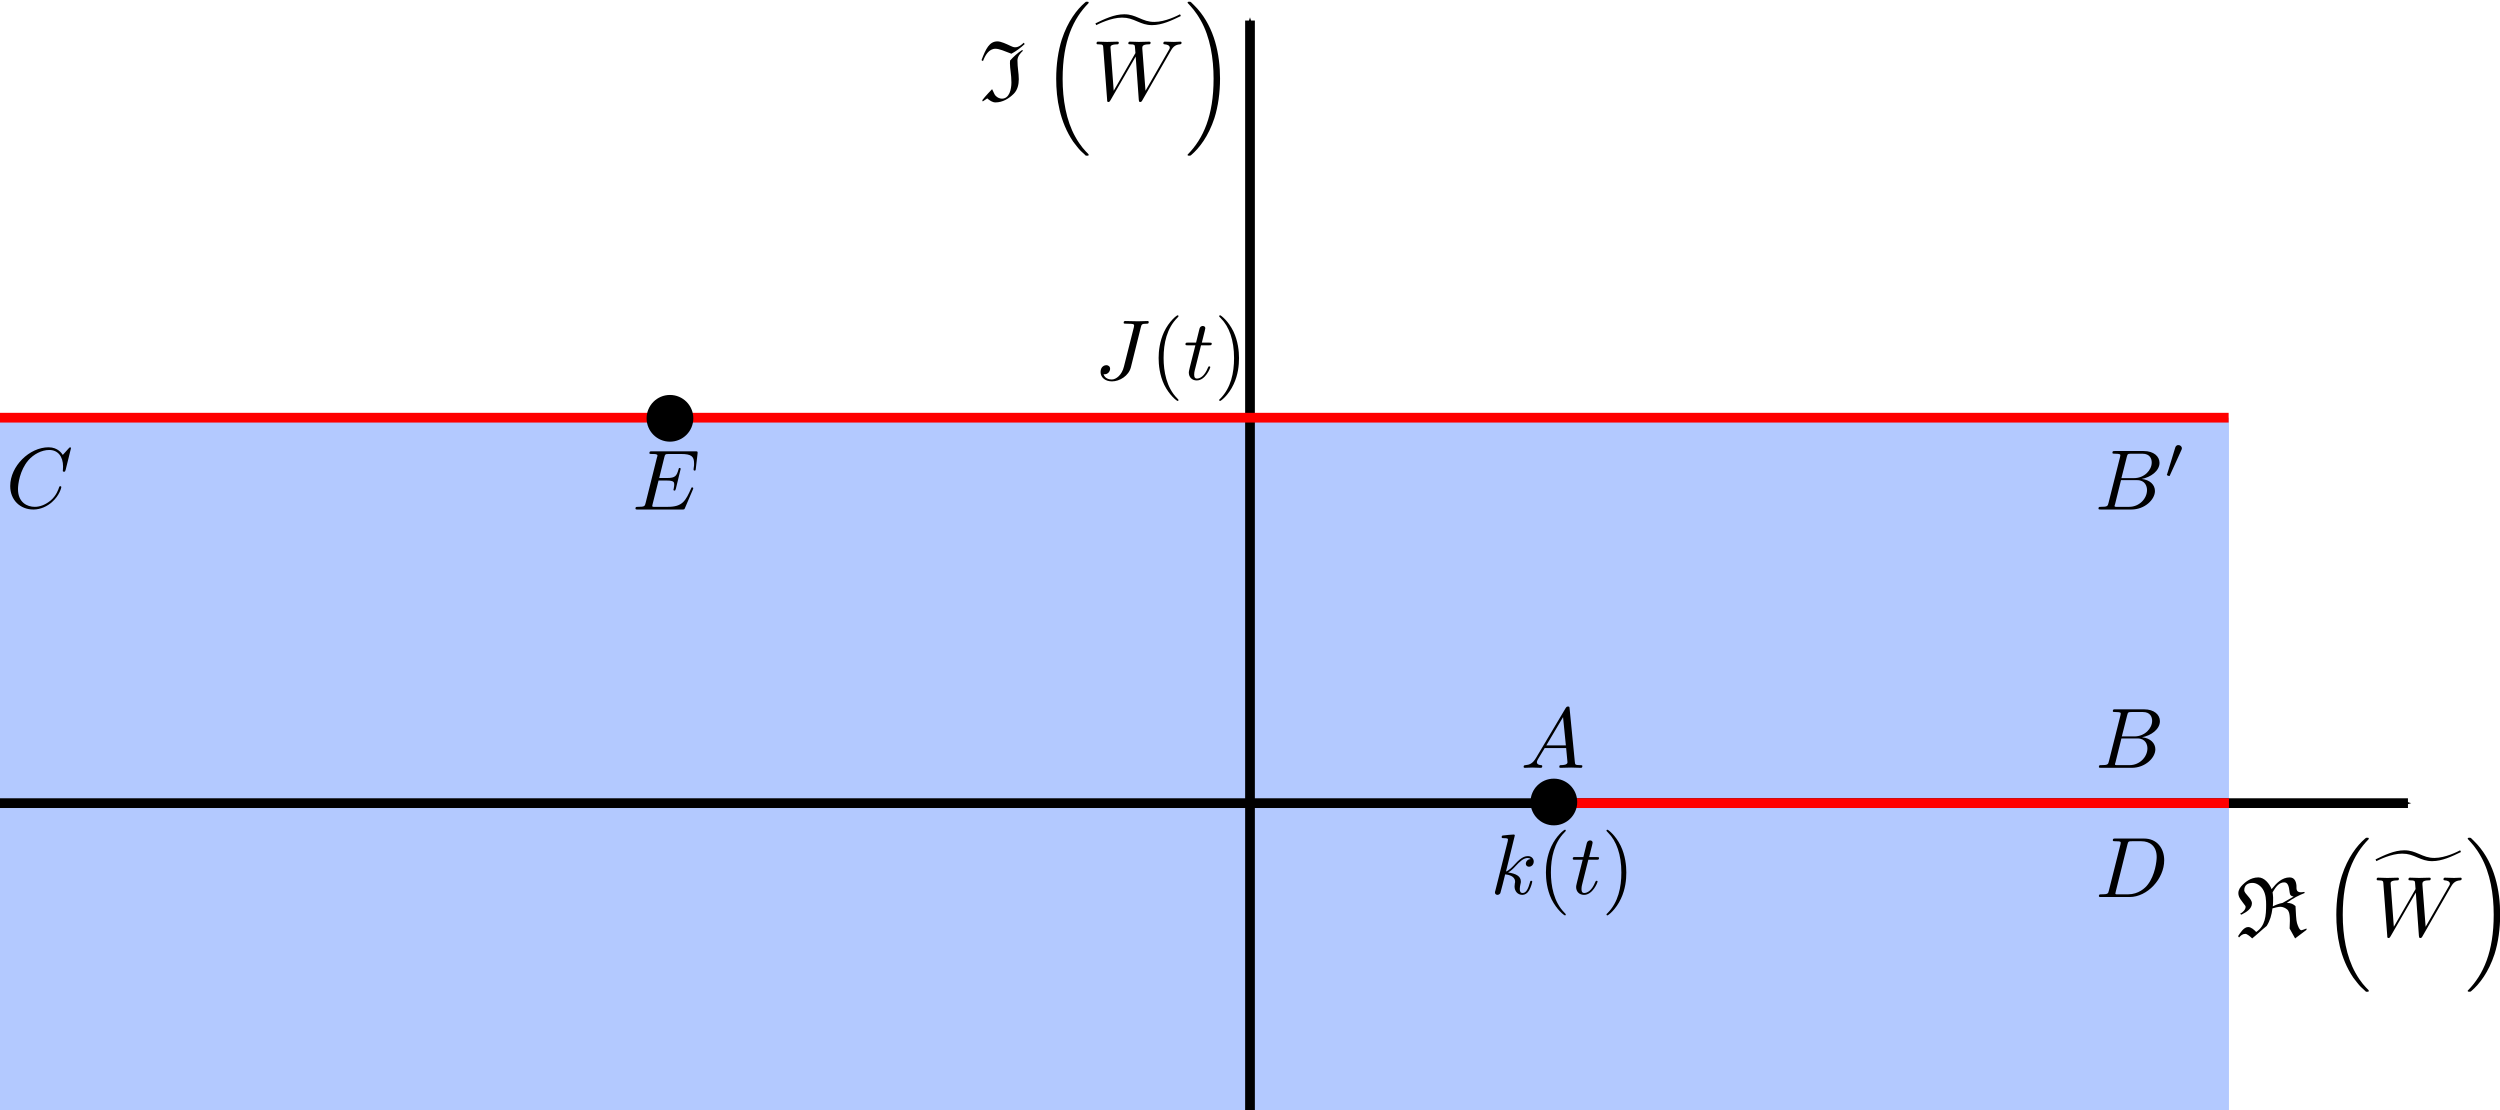 <?xml version="1.0" encoding="UTF-8" standalone="no"?>
<svg
   xmlns:ns5="http://www.iki.fi/pav/software/textext/"
   xmlns:dc="http://purl.org/dc/elements/1.1/"
   xmlns:cc="http://creativecommons.org/ns#"
   xmlns:rdf="http://www.w3.org/1999/02/22-rdf-syntax-ns#"
   xmlns:svg="http://www.w3.org/2000/svg"
   xmlns="http://www.w3.org/2000/svg"
   xmlns:sodipodi="http://sodipodi.sourceforge.net/DTD/sodipodi-0.dtd"
   xmlns:inkscape="http://www.inkscape.org/namespaces/inkscape"
   width="205.606mm"
   height="91.323mm"
   viewBox="0 0 205.606 91.323"
   version="1.1"
   id="svg949"
   sodipodi:docname="PotentialPlane.svg"
   inkscape:version="1.0.2 (1.0.2+r75+1)"
   inkscape:export-filename="/home/negus/repos/DPhil-Thesis/Figure_Scripts/finals/PotentialPlane.png"
   inkscape:export-xdpi="300"
   inkscape:export-ydpi="300">
  <defs
     id="defs943">
    <marker
       style="overflow:visible"
       id="Arrow1Mend"
       refX="0"
       refY="0"
       orient="auto"
       inkscape:stockid="Arrow1Mend"
       inkscape:isstock="true">
      <path
         transform="matrix(-0.4,0,0,-0.4,-4,0)"
         style="fill:#000000;fill-opacity:1;fill-rule:evenodd;stroke:#000000;stroke-width:1pt;stroke-opacity:1"
         d="M 0,0 5,-5 -12.5,0 5,5 Z"
         id="path1655" />
    </marker>
    <marker
       style="overflow:visible"
       id="Arrow1Mend-6"
       refX="0"
       refY="0"
       orient="auto"
       inkscape:stockid="Arrow1Mend"
       inkscape:isstock="true">
      <path
         transform="matrix(-0.4,0,0,-0.4,-4,0)"
         style="fill:#000000;fill-opacity:1;fill-rule:evenodd;stroke:#000000;stroke-width:1pt;stroke-opacity:1"
         d="M 0,0 5,-5 -12.5,0 5,5 Z"
         id="path1655-7" />
    </marker>
    <g
       id="id-3d02dd6f-6717-4b96-8c1b-05ea2edd0d7c-6">
      <symbol
         overflow="visible"
         id="id-131b4eb8-ba86-41cb-aed0-e92cbc6c3efb-2">
        <path
           style="stroke:none"
           d=""
           id="id-da278bbe-c4bf-4bf6-865c-b2077dac4af0-9" />
      </symbol>
      <symbol
         overflow="visible"
         id="id-c543d0de-fd46-4750-8147-581aa260e27e-1">
        <path
           style="stroke:none"
           d="M 4.312,-3.469 C 4.344,-3.812 4.344,-4.172 4.344,-4.5 c 0,-0.125 -0.047,-0.547 -0.062,-0.609 0.359,-0.609 0.75,-1.156 1.344,-1.156 0.734,0 0.531,1.266 0.75,1.484 0.094,0.109 0.234,0.156 0.359,0.172 L 5.453,-3.875 C 5,-3.797 4.516,-3.578 4.312,-3.469 Z m -0.141,-2 c -0.25,-0.641 -0.844,-1.375 -1.547,-1.375 -0.938,0 -1.594,0.625 -1.828,0.859 -0.281,0.281 -0.5,0.578 -0.5,0.984 0,0.531 0.406,0.891 0.703,1.328 0.062,0.078 0.141,0.156 0.141,0.266 0,0.312 -0.328,0.641 -0.641,0.797 L 0.641,-2.5 C 1.234,-2.797 1.875,-3.188 1.875,-3.828 c 0,-0.562 -0.891,-1.109 -0.891,-1.516 0,-0.609 0.406,-0.859 0.969,-0.859 0.469,0 0.922,0.328 1.172,0.703 0.391,0.578 0.406,1.375 0.406,1.844 0,1.297 -0.094,2.453 -1.156,3.172 C 2.141,-0.734 1.781,-1.062 1.438,-1.062 0.922,-1.062 0.516,-0.375 0.266,0 L 0.375,0.156 c 0.188,-0.234 0.422,-0.422 0.734,-0.422 0.203,0 0.578,0.312 0.797,0.531 0.562,-0.453 1.125,-1 1.688,-1.453 0.391,-0.609 0.578,-1.281 0.672,-2.047 0.266,-0.078 0.688,-0.188 0.922,-0.188 0.281,0 0.609,0.141 0.828,0.344 0.109,0.125 0.281,0.312 0.281,1.297 0,0.281 -0.016,0.578 -0.031,0.891 l 0.641,1.156 1.328,-1 v -0.156 C 8.031,-0.812 7.703,-0.688 7.641,-0.688 7.406,-0.688 7.219,-1.219 7.125,-1.531 7.031,-1.797 6.984,-2.844 6.953,-3.5 c -0.25,-0.219 -0.5,-0.375 -1.016,-0.375 0.688,-0.531 1.453,-0.906 2.094,-1.156 l -0.062,-0.125 c -0.125,0.016 -0.25,0.047 -0.375,0.047 -0.656,0 -0.5,-0.516 -0.531,-0.781 -0.047,-0.516 -0.25,-0.953 -0.797,-0.953 -0.875,0 -1.531,0.656 -2.062,1.328 z m 0,0"
           id="id-5184164f-a543-4beb-bb85-16ac5b63228e-2" />
      </symbol>
      <symbol
         overflow="visible"
         id="id-4405893a-05a4-41c6-83e1-0af6b45cc5c8-7">
        <path
           style="stroke:none"
           d=""
           id="id-96c2492b-2c3c-453b-8b1e-82db864b2932-0" />
      </symbol>
      <symbol
         overflow="visible"
         id="id-c88fc5f4-5fcf-4e40-9738-aff3fccf398d-9">
        <path
           style="stroke:none"
           d="M 5.141,17.422 C 5.156,17.438 5.25,17.531 5.25,17.531 h 0.219 c 0.031,0 0.109,0 0.109,-0.094 0,-0.047 -0.016,-0.062 -0.031,-0.094 -0.359,-0.359 -0.906,-0.906 -1.516,-2 -1.078,-1.922 -1.484,-4.375 -1.484,-6.766 0,-4.438 1.266,-7.031 3,-8.797 0.031,-0.031 0.031,-0.062 0.031,-0.078 0,-0.109 -0.062,-0.109 -0.188,-0.109 -0.125,0 -0.141,0 -0.234,0.094 C 4.203,0.5 3.141,1.891 2.453,3.984 2.031,5.297 1.797,6.906 1.797,8.562 c 0,2.359 0.422,5.031 1.984,7.344 0.281,0.391 0.641,0.797 0.641,0.812 C 4.531,16.844 4.672,17 4.75,17.062 Z m 0,0"
           id="id-5d3149c0-4a05-4a8b-abbd-f6a739a40791-3" />
      </symbol>
      <symbol
         overflow="visible"
         id="id-e70fd3d5-5784-42c2-9324-03ea526c1847-6">
        <path
           style="stroke:none"
           d="M 9.859,-7.484 C 9.594,-7.344 8.141,-6.594 6.875,-6.594 c -0.734,0 -1.172,-0.188 -1.859,-0.484 -0.484,-0.203 -0.969,-0.406 -1.656,-0.406 -1.172,0 -2.328,0.562 -3.359,1.062 l 0.094,0.203 c 0.281,-0.141 1.734,-0.875 3,-0.875 0.719,0 1.156,0.172 1.844,0.469 0.484,0.203 0.969,0.406 1.656,0.406 1.172,0 2.328,-0.562 3.359,-1.062 z m 0,0"
           id="id-a9de8747-9c8f-4b16-ae97-e67b3e1e3487-0" />
      </symbol>
      <symbol
         overflow="visible"
         id="id-f2bd7c7e-d00b-4e9f-bd92-3e4b0b11307b-6">
        <path
           style="stroke:none"
           d="m 4.141,8.562 c 0,-2.859 -0.656,-5.906 -2.625,-8.141 C 1.375,0.266 1,-0.125 0.766,-0.344 c -0.062,-0.062 -0.094,-0.062 -0.219,-0.062 -0.094,0 -0.188,0 -0.188,0.109 0,0.031 0.047,0.078 0.062,0.094 0.328,0.359 0.875,0.906 1.484,2 1.078,1.906 1.484,4.375 1.484,6.766 0,4.328 -1.203,6.969 -2.984,8.797 C 0.375,17.375 0.359,17.406 0.359,17.438 c 0,0.094 0.094,0.094 0.188,0.094 0.125,0 0.156,0 0.234,-0.078 0.953,-0.812 2.016,-2.203 2.703,-4.297 0.438,-1.375 0.656,-2.984 0.656,-4.594 z m 0,0"
           id="id-00b124d8-20a8-453c-90e8-66ec4dd7aac0-2" />
      </symbol>
      <symbol
         overflow="visible"
         id="id-81dd6971-724c-4c4f-94c1-4088ccf72e88-6">
        <path
           style="stroke:none"
           d=""
           id="id-8c07a217-a765-4e66-a710-903944ad3053-1" />
      </symbol>
      <symbol
         overflow="visible"
         id="id-276f695b-7798-4a01-a7de-a4d7667f334f-8">
        <path
           style="stroke:none"
           d="m 9.141,-5.656 c 0.25,-0.438 0.484,-0.797 1.125,-0.844 0.078,-0.016 0.188,-0.016 0.188,-0.203 0,-0.031 -0.047,-0.109 -0.125,-0.109 -0.234,0 -0.516,0.031 -0.766,0.031 -0.344,0 -0.703,-0.031 -1.047,-0.031 -0.047,0 -0.188,0 -0.188,0.188 0,0.109 0.094,0.125 0.156,0.125 0.234,0.016 0.594,0.094 0.594,0.391 0,0.109 -0.062,0.188 -0.141,0.328 L 6.25,-1.094 5.875,-6.031 c 0,-0.203 -0.016,-0.453 0.703,-0.469 0.172,0 0.266,0 0.266,-0.203 0,-0.094 -0.109,-0.109 -0.141,-0.109 -0.406,0 -0.828,0.031 -1.219,0.031 -0.234,0 -0.812,-0.031 -1.047,-0.031 -0.062,0 -0.188,0 -0.188,0.203 C 4.25,-6.5 4.344,-6.5 4.484,-6.5 4.922,-6.5 5,-6.438 5.016,-6.25 l 0.062,0.766 -2.531,4.391 -0.375,-5.047 c 0,-0.125 0,-0.344 0.766,-0.359 0.094,0 0.203,0 0.203,-0.203 C 3.141,-6.812 3.016,-6.812 3,-6.812 c -0.391,0 -0.812,0.031 -1.219,0.031 -0.359,0 -0.719,-0.031 -1.047,-0.031 -0.062,0 -0.188,0 -0.188,0.188 0,0.125 0.094,0.125 0.25,0.125 0.5,0 0.516,0.094 0.531,0.375 l 0.453,6.078 c 0,0.188 0.016,0.266 0.156,0.266 0.109,0 0.141,-0.062 0.234,-0.203 l 2.938,-5.094 0.359,5.031 C 5.5,0.172 5.516,0.219 5.625,0.219 c 0.141,0 0.203,-0.094 0.25,-0.188 z m 0,0"
           id="id-a7f3274a-fccf-46f4-91f8-dbeedec9578a-7" />
      </symbol>
    </g>
    <g
       id="id-4d6ba998-f65d-431a-864b-2f45c403ff77-4">
      <symbol
         overflow="visible"
         id="id-eb98de14-3b76-4060-af96-547861ba11ed-7">
        <path
           style="stroke:none;stroke-width:0"
           d=""
           id="id-360a65db-b2c5-4fef-83c2-c8959553996b-8" />
      </symbol>
      <symbol
         overflow="visible"
         id="id-04a65342-9958-4219-bf9f-70a546092a7d-4">
        <path
           style="stroke:none;stroke-width:0"
           d="M 1.594,-0.781 C 1.5,-0.391 1.469,-0.312 0.688,-0.312 c -0.172,0 -0.266,0 -0.266,0.203 C 0.422,0 0.516,0 0.688,0 H 4.25 C 5.828,0 7,-1.172 7,-2.156 7,-2.875 6.422,-3.453 5.453,-3.562 6.484,-3.75 7.531,-4.484 7.531,-5.438 c 0,-0.734 -0.656,-1.375 -1.844,-1.375 H 2.328 c -0.188,0 -0.281,0 -0.281,0.203 0,0.109 0.094,0.109 0.281,0.109 0.016,0 0.203,0 0.375,0.016 0.172,0.031 0.266,0.031 0.266,0.172 0,0.031 -0.016,0.062 -0.031,0.188 z m 1.5,-2.875 0.625,-2.469 C 3.812,-6.469 3.828,-6.5 4.25,-6.5 h 1.297 c 0.875,0 1.078,0.594 1.078,1.031 0,0.875 -0.859,1.812 -2.062,1.812 z m -0.438,3.344 c -0.141,0 -0.156,0 -0.219,0 -0.109,-0.016 -0.141,-0.031 -0.141,-0.109 0,-0.031 0,-0.047 0.062,-0.219 l 0.688,-2.781 h 1.875 c 0.953,0 1.156,0.734 1.156,1.156 C 6.078,-1.281 5.188,-0.312 4,-0.312 Z m 0,0"
           id="id-4c07edd1-584d-4451-8de7-fc75d4d7265c-5" />
      </symbol>
    </g>
  </defs>
  <sodipodi:namedview
     id="base"
     pagecolor="#ffffff"
     bordercolor="#666666"
     borderopacity="1.0"
     inkscape:pageopacity="0.0"
     inkscape:pageshadow="2"
     inkscape:zoom="5.4622213"
     inkscape:cx="378.47909"
     inkscape:cy="143.58916"
     inkscape:document-units="mm"
     inkscape:current-layer="layer1"
     inkscape:document-rotation="0"
     showgrid="false"
     width="180mm"
     inkscape:snap-global="true"
     inkscape:window-width="1848"
     inkscape:window-height="1025"
     inkscape:window-x="72"
     inkscape:window-y="27"
     inkscape:window-maximized="1"
     inkscape:snap-bbox="true"
     fit-margin-top="0"
     fit-margin-left="0"
     fit-margin-right="0"
     fit-margin-bottom="0" />
  <g
     inkscape:groupmode="layer"
     id="layer2"
     inkscape:label="Background"
     transform="translate(0,0.304)">
    <rect
       style="fill:#b3c9ff;fill-opacity:1;stroke:none;stroke-width:1.63;stroke-miterlimit:4;stroke-dasharray:none;paint-order:stroke fill markers"
       id="rect2115"
       width="183.315"
       height="56.971"
       x="0"
       y="34.048" />
  </g>
  <g
     inkscape:label="Axes"
     inkscape:groupmode="layer"
     id="layer1"
     transform="translate(0,0.304)">
    <path
       style="fill:none;stroke:#000000;stroke-width:0.8;stroke-linecap:butt;stroke-linejoin:miter;stroke-miterlimit:4;stroke-dasharray:none;stroke-opacity:1;marker-end:url(#Arrow1Mend-6)"
       d="M 0,65.749 H 198.036"
       id="path1644-5" />
    <path
       style="fill:none;stroke:#000000;stroke-width:0.8;stroke-linecap:butt;stroke-linejoin:miter;stroke-miterlimit:4;stroke-dasharray:none;stroke-opacity:1;marker-end:url(#Arrow1Mend)"
       d="M 102.803,90.987 V 1.386"
       id="path1644" />
    <path
       style="fill:none;stroke:#ff0000;stroke-width:0.8;stroke-linecap:butt;stroke-linejoin:miter;stroke-miterlimit:4;stroke-dasharray:none;stroke-opacity:1"
       d="M 0,34.048 H 183.288"
       id="path2149" />
    <circle
       style="fill:#000000;fill-opacity:1;fill-rule:evenodd;stroke-width:0.204"
       id="path2909"
       cx="55.099"
       cy="34.099"
       r="1.921" />
    <path
       style="fill:none;stroke:#ff0000;stroke-width:0.8;stroke-linecap:butt;stroke-linejoin:miter;stroke-miterlimit:4;stroke-dasharray:none;stroke-opacity:1"
       d="m 127.361,65.746 h 55.953"
       id="path2149-9" />
    <circle
       style="fill:#000000;fill-opacity:1;fill-rule:evenodd;stroke-width:0.204"
       id="path2909-2"
       cx="127.793"
       cy="65.655"
       r="1.921" />
    <g
       transform="matrix(0.706,0,0,0.706,125.306,57.802)"
       ns5:version="1.8.1"
       ns5:texconverter="pdflatex"
       ns5:pdfconverter="inkscape"
       ns5:text="$A$"
       ns5:preamble="/home/negus/.config/inkscape/extensions/textext/default_packages.tex"
       ns5:scale="2.0"
       ns5:alignment="middle center"
       ns5:stroke-to-path="0"
       ns5:inkscapeversion="1.0.2"
       ns5:jacobian_sqrt="0.705554"
       id="g3278">
      <defs
         id="id-f053fc51-c95b-4122-81d6-9873000712fd">
        <g
           id="id-4c7e2be6-c8de-4af8-b6ce-14b649ec9c41">
          <symbol
             overflow="visible"
             id="id-245a0056-d5fd-4410-bebd-e5e75a478c7b">
            <path
               style="stroke:none"
               d=""
               id="id-b743e93c-e6a4-4b23-9a38-6efac5942a4e" />
          </symbol>
          <symbol
             overflow="visible"
             id="id-ef3eef9c-2393-43c8-818f-9e1c0bfcb129">
            <path
               style="stroke:none"
               d="M 1.781,-1.141 C 1.391,-0.484 1,-0.344 0.562,-0.312 0.438,-0.297 0.344,-0.297 0.344,-0.109 0.344,-0.047 0.406,0 0.484,0 0.75,0 1.062,-0.031 1.328,-0.031 c 0.344,0 0.688,0.031 1,0.031 0.062,0 0.188,0 0.188,-0.188 0,-0.109 -0.078,-0.125 -0.156,-0.125 -0.219,-0.016 -0.469,-0.094 -0.469,-0.344 0,-0.125 0.062,-0.234 0.141,-0.375 l 0.766,-1.266 h 2.5 c 0.016,0.203 0.156,1.562 0.156,1.656 0,0.297 -0.516,0.328 -0.719,0.328 C 4.594,-0.312 4.5,-0.312 4.5,-0.109 4.5,0 4.609,0 4.641,0 5.047,0 5.469,-0.031 5.875,-0.031 6.125,-0.031 6.766,0 7.016,0 7.062,0 7.188,0 7.188,-0.203 7.188,-0.312 7.094,-0.312 6.953,-0.312 6.344,-0.312 6.344,-0.375 6.312,-0.672 l -0.609,-6.219 c -0.016,-0.203 -0.016,-0.25 -0.188,-0.25 -0.156,0 -0.203,0.078 -0.266,0.172 z M 2.984,-2.609 4.938,-5.906 5.266,-2.609 Z m 0,0"
               id="id-2e85ca69-e20c-4a7f-806e-54403cce1eb7" />
          </symbol>
        </g>
      </defs>
      <g
         id="id-240db59a-f40c-43c7-bb75-1441160c50cf"
         transform="translate(-149.056,-127.624)">
        <g
           style="fill:#000000;fill-opacity:1"
           id="id-b6c5c615-8b93-48c8-8f34-1a6cb72e23d7">
          <g
             transform="translate(148.712,134.765)"
             id="g3490">
            <path
               style="stroke:none"
               d="M 1.781,-1.141 C 1.391,-0.484 1,-0.344 0.562,-0.312 0.438,-0.297 0.344,-0.297 0.344,-0.109 0.344,-0.047 0.406,0 0.484,0 0.75,0 1.062,-0.031 1.328,-0.031 c 0.344,0 0.688,0.031 1,0.031 0.062,0 0.188,0 0.188,-0.188 0,-0.109 -0.078,-0.125 -0.156,-0.125 -0.219,-0.016 -0.469,-0.094 -0.469,-0.344 0,-0.125 0.062,-0.234 0.141,-0.375 l 0.766,-1.266 h 2.5 c 0.016,0.203 0.156,1.562 0.156,1.656 0,0.297 -0.516,0.328 -0.719,0.328 C 4.594,-0.312 4.5,-0.312 4.5,-0.109 4.5,0 4.609,0 4.641,0 5.047,0 5.469,-0.031 5.875,-0.031 6.125,-0.031 6.766,0 7.016,0 7.062,0 7.188,0 7.188,-0.203 7.188,-0.312 7.094,-0.312 6.953,-0.312 6.344,-0.312 6.344,-0.375 6.312,-0.672 l -0.609,-6.219 c -0.016,-0.203 -0.016,-0.25 -0.188,-0.25 -0.156,0 -0.203,0.078 -0.266,0.172 z M 2.984,-2.609 4.938,-5.906 5.266,-2.609 Z m 0,0"
               id="id-43aa718c-8a6e-4796-aed1-67ba9d405069" />
          </g>
        </g>
      </g>
    </g>
    <g
       transform="matrix(0.706,0,0,0.706,184.067,68.593)"
       ns5:version="1.8.1"
       ns5:texconverter="pdflatex"
       ns5:pdfconverter="inkscape"
       ns5:text="$\\mathfrak{R}\\left(\\widetilde{W}\\right)$"
       ns5:preamble="/home/negus/.config/inkscape/extensions/textext/default_packages.tex"
       ns5:scale="2.0"
       ns5:alignment="middle center"
       ns5:stroke-to-path="0"
       ns5:inkscapeversion="1.0.2"
       ns5:jacobian_sqrt="0.705557"
       id="g2331">
      <defs
         id="id-d55289d6-f3e3-4d61-80bd-ac2b73a105e3">
        <g
           id="id-5a4ca866-c9cc-4d0c-bf72-3b4780293734">
          <symbol
             overflow="visible"
             id="id-9ea509ae-abd8-4701-b945-c647bb6bf2c2">
            <path
               style="stroke:none"
               d=""
               id="id-acebe3f7-ab35-4ee7-affc-09e4448615f6" />
          </symbol>
          <symbol
             overflow="visible"
             id="id-ad75d728-fc50-4a63-abbb-b3d05f5654bf">
            <path
               style="stroke:none"
               d="M 4.312,-3.469 C 4.344,-3.812 4.344,-4.172 4.344,-4.5 c 0,-0.125 -0.047,-0.547 -0.062,-0.609 0.359,-0.609 0.75,-1.156 1.344,-1.156 0.734,0 0.531,1.266 0.75,1.484 0.094,0.109 0.234,0.156 0.359,0.172 L 5.453,-3.875 C 5,-3.797 4.516,-3.578 4.312,-3.469 Z m -0.141,-2 c -0.25,-0.641 -0.844,-1.375 -1.547,-1.375 -0.938,0 -1.594,0.625 -1.828,0.859 -0.281,0.281 -0.5,0.578 -0.5,0.984 0,0.531 0.406,0.891 0.703,1.328 0.062,0.078 0.141,0.156 0.141,0.266 0,0.312 -0.328,0.641 -0.641,0.797 L 0.641,-2.5 C 1.234,-2.797 1.875,-3.188 1.875,-3.828 c 0,-0.562 -0.891,-1.109 -0.891,-1.516 0,-0.609 0.406,-0.859 0.969,-0.859 0.469,0 0.922,0.328 1.172,0.703 0.391,0.578 0.406,1.375 0.406,1.844 0,1.297 -0.094,2.453 -1.156,3.172 C 2.141,-0.734 1.781,-1.062 1.438,-1.062 0.922,-1.062 0.516,-0.375 0.266,0 L 0.375,0.156 c 0.188,-0.234 0.422,-0.422 0.734,-0.422 0.203,0 0.578,0.312 0.797,0.531 0.562,-0.453 1.125,-1 1.688,-1.453 0.391,-0.609 0.578,-1.281 0.672,-2.047 0.266,-0.078 0.688,-0.188 0.922,-0.188 0.281,0 0.609,0.141 0.828,0.344 0.109,0.125 0.281,0.312 0.281,1.297 0,0.281 -0.016,0.578 -0.031,0.891 l 0.641,1.156 1.328,-1 v -0.156 C 8.031,-0.812 7.703,-0.688 7.641,-0.688 7.406,-0.688 7.219,-1.219 7.125,-1.531 7.031,-1.797 6.984,-2.844 6.953,-3.5 c -0.25,-0.219 -0.5,-0.375 -1.016,-0.375 0.688,-0.531 1.453,-0.906 2.094,-1.156 l -0.062,-0.125 c -0.125,0.016 -0.25,0.047 -0.375,0.047 -0.656,0 -0.5,-0.516 -0.531,-0.781 -0.047,-0.516 -0.25,-0.953 -0.797,-0.953 -0.875,0 -1.531,0.656 -2.062,1.328 z m 0,0"
               id="id-1426b195-1c93-41b0-9634-f1932cfe6c1c" />
          </symbol>
          <symbol
             overflow="visible"
             id="id-1ff7804b-bbc5-40ff-aee3-e66775a4fcdb">
            <path
               style="stroke:none"
               d=""
               id="id-ca3da9f0-84b1-4f94-bb9b-4fd6fa93e082" />
          </symbol>
          <symbol
             overflow="visible"
             id="id-f67d460a-1ec7-4985-b852-853bc32dc730">
            <path
               style="stroke:none"
               d="M 5.141,17.422 C 5.156,17.438 5.25,17.531 5.25,17.531 h 0.219 c 0.031,0 0.109,0 0.109,-0.094 0,-0.047 -0.016,-0.062 -0.031,-0.094 -0.359,-0.359 -0.906,-0.906 -1.516,-2 -1.078,-1.922 -1.484,-4.375 -1.484,-6.766 0,-4.438 1.266,-7.031 3,-8.797 0.031,-0.031 0.031,-0.062 0.031,-0.078 0,-0.109 -0.062,-0.109 -0.188,-0.109 -0.125,0 -0.141,0 -0.234,0.094 C 4.203,0.5 3.141,1.891 2.453,3.984 2.031,5.297 1.797,6.906 1.797,8.562 c 0,2.359 0.422,5.031 1.984,7.344 0.281,0.391 0.641,0.797 0.641,0.812 C 4.531,16.844 4.672,17 4.75,17.062 Z m 0,0"
               id="id-be6c373d-401f-4501-ac2d-4614f5accf14" />
          </symbol>
          <symbol
             overflow="visible"
             id="id-36069612-4afb-4274-8847-8380980c48e8">
            <path
               style="stroke:none"
               d="M 9.859,-7.484 C 9.594,-7.344 8.141,-6.594 6.875,-6.594 c -0.734,0 -1.172,-0.188 -1.859,-0.484 -0.484,-0.203 -0.969,-0.406 -1.656,-0.406 -1.172,0 -2.328,0.562 -3.359,1.062 l 0.094,0.203 c 0.281,-0.141 1.734,-0.875 3,-0.875 0.719,0 1.156,0.172 1.844,0.469 0.484,0.203 0.969,0.406 1.656,0.406 1.172,0 2.328,-0.562 3.359,-1.062 z m 0,0"
               id="id-af2f1c09-e9f5-458e-a728-9d390af9003b" />
          </symbol>
          <symbol
             overflow="visible"
             id="id-6d9362ed-6009-41d2-bab6-6258901a7e41">
            <path
               style="stroke:none"
               d="m 4.141,8.562 c 0,-2.859 -0.656,-5.906 -2.625,-8.141 C 1.375,0.266 1,-0.125 0.766,-0.344 c -0.062,-0.062 -0.094,-0.062 -0.219,-0.062 -0.094,0 -0.188,0 -0.188,0.109 0,0.031 0.047,0.078 0.062,0.094 0.328,0.359 0.875,0.906 1.484,2 1.078,1.906 1.484,4.375 1.484,6.766 0,4.328 -1.203,6.969 -2.984,8.797 C 0.375,17.375 0.359,17.406 0.359,17.438 c 0,0.094 0.094,0.094 0.188,0.094 0.125,0 0.156,0 0.234,-0.078 0.953,-0.812 2.016,-2.203 2.703,-4.297 0.438,-1.375 0.656,-2.984 0.656,-4.594 z m 0,0"
               id="id-3ca16b25-9195-4876-9e64-96cc36641bb9" />
          </symbol>
          <symbol
             overflow="visible"
             id="id-7ddc0735-081c-4db9-8bcc-c95784011d1a">
            <path
               style="stroke:none"
               d=""
               id="id-88fde1be-ff9b-409a-b6fc-94085be090a3" />
          </symbol>
          <symbol
             overflow="visible"
             id="id-cb6c0c6b-6e7b-4566-a6de-f0c7a25b45b7">
            <path
               style="stroke:none"
               d="m 9.141,-5.656 c 0.25,-0.438 0.484,-0.797 1.125,-0.844 0.078,-0.016 0.188,-0.016 0.188,-0.203 0,-0.031 -0.047,-0.109 -0.125,-0.109 -0.234,0 -0.516,0.031 -0.766,0.031 -0.344,0 -0.703,-0.031 -1.047,-0.031 -0.047,0 -0.188,0 -0.188,0.188 0,0.109 0.094,0.125 0.156,0.125 0.234,0.016 0.594,0.094 0.594,0.391 0,0.109 -0.062,0.188 -0.141,0.328 L 6.25,-1.094 5.875,-6.031 c 0,-0.203 -0.016,-0.453 0.703,-0.469 0.172,0 0.266,0 0.266,-0.203 0,-0.094 -0.109,-0.109 -0.141,-0.109 -0.406,0 -0.828,0.031 -1.219,0.031 -0.234,0 -0.812,-0.031 -1.047,-0.031 -0.062,0 -0.188,0 -0.188,0.203 C 4.25,-6.5 4.344,-6.5 4.484,-6.5 4.922,-6.5 5,-6.438 5.016,-6.25 l 0.062,0.766 -2.531,4.391 -0.375,-5.047 c 0,-0.125 0,-0.344 0.766,-0.359 0.094,0 0.203,0 0.203,-0.203 C 3.141,-6.812 3.016,-6.812 3,-6.812 c -0.391,0 -0.812,0.031 -1.219,0.031 -0.359,0 -0.719,-0.031 -1.047,-0.031 -0.062,0 -0.188,0 -0.188,0.188 0,0.125 0.094,0.125 0.25,0.125 0.5,0 0.516,0.094 0.531,0.375 l 0.453,6.078 c 0,0.188 0.016,0.266 0.156,0.266 0.109,0 0.141,-0.062 0.234,-0.203 l 2.938,-5.094 0.359,5.031 C 5.5,0.172 5.516,0.219 5.625,0.219 c 0.141,0 0.203,-0.094 0.25,-0.188 z m 0,0"
               id="id-4342adb1-a9d2-4596-bd8e-61b5b909af45" />
          </symbol>
        </g>
      </defs>
      <g
         id="id-531fd4ec-186b-4501-bca0-4455ddcfb060"
         transform="translate(-148.978,-124.794)">
        <g
           style="fill:#000000;fill-opacity:1"
           id="id-23cf18f1-ce57-4334-8866-1c3876fde469">
          <g
             transform="translate(148.712,136.259)"
             id="g3605">
            <path
               style="stroke:none"
               d="M 4.312,-3.469 C 4.344,-3.812 4.344,-4.172 4.344,-4.5 c 0,-0.125 -0.047,-0.547 -0.062,-0.609 0.359,-0.609 0.75,-1.156 1.344,-1.156 0.734,0 0.531,1.266 0.75,1.484 0.094,0.109 0.234,0.156 0.359,0.172 L 5.453,-3.875 C 5,-3.797 4.516,-3.578 4.312,-3.469 Z m -0.141,-2 c -0.25,-0.641 -0.844,-1.375 -1.547,-1.375 -0.938,0 -1.594,0.625 -1.828,0.859 -0.281,0.281 -0.5,0.578 -0.5,0.984 0,0.531 0.406,0.891 0.703,1.328 0.062,0.078 0.141,0.156 0.141,0.266 0,0.312 -0.328,0.641 -0.641,0.797 L 0.641,-2.5 C 1.234,-2.797 1.875,-3.188 1.875,-3.828 c 0,-0.562 -0.891,-1.109 -0.891,-1.516 0,-0.609 0.406,-0.859 0.969,-0.859 0.469,0 0.922,0.328 1.172,0.703 0.391,0.578 0.406,1.375 0.406,1.844 0,1.297 -0.094,2.453 -1.156,3.172 C 2.141,-0.734 1.781,-1.062 1.438,-1.062 0.922,-1.062 0.516,-0.375 0.266,0 L 0.375,0.156 c 0.188,-0.234 0.422,-0.422 0.734,-0.422 0.203,0 0.578,0.312 0.797,0.531 0.562,-0.453 1.125,-1 1.688,-1.453 0.391,-0.609 0.578,-1.281 0.672,-2.047 0.266,-0.078 0.688,-0.188 0.922,-0.188 0.281,0 0.609,0.141 0.828,0.344 0.109,0.125 0.281,0.312 0.281,1.297 0,0.281 -0.016,0.578 -0.031,0.891 l 0.641,1.156 1.328,-1 v -0.156 C 8.031,-0.812 7.703,-0.688 7.641,-0.688 7.406,-0.688 7.219,-1.219 7.125,-1.531 7.031,-1.797 6.984,-2.844 6.953,-3.5 c -0.25,-0.219 -0.5,-0.375 -1.016,-0.375 0.688,-0.531 1.453,-0.906 2.094,-1.156 l -0.062,-0.125 c -0.125,0.016 -0.25,0.047 -0.375,0.047 -0.656,0 -0.5,-0.516 -0.531,-0.781 -0.047,-0.516 -0.25,-0.953 -0.797,-0.953 -0.875,0 -1.531,0.656 -2.062,1.328 z m 0,0"
               id="id-e119c5ca-37ec-4044-826f-3cf762fc70b0" />
          </g>
        </g>
        <g
           style="fill:#000000;fill-opacity:1"
           id="id-32626bba-62b2-4d1a-836d-b27913194d36">
          <g
             transform="translate(158.622,125.2)"
             id="g3609">
            <path
               style="stroke:none"
               d="M 5.141,17.422 C 5.156,17.438 5.25,17.531 5.25,17.531 h 0.219 c 0.031,0 0.109,0 0.109,-0.094 0,-0.047 -0.016,-0.062 -0.031,-0.094 -0.359,-0.359 -0.906,-0.906 -1.516,-2 -1.078,-1.922 -1.484,-4.375 -1.484,-6.766 0,-4.438 1.266,-7.031 3,-8.797 0.031,-0.031 0.031,-0.062 0.031,-0.078 0,-0.109 -0.062,-0.109 -0.188,-0.109 -0.125,0 -0.141,0 -0.234,0.094 C 4.203,0.5 3.141,1.891 2.453,3.984 2.031,5.297 1.797,6.906 1.797,8.562 c 0,2.359 0.422,5.031 1.984,7.344 0.281,0.391 0.641,0.797 0.641,0.812 C 4.531,16.844 4.672,17 4.75,17.062 Z m 0,0"
               id="id-8fe93c1e-b92d-48d5-acf1-c1a6b2b8856f" />
          </g>
        </g>
        <g
           style="fill:#000000;fill-opacity:1"
           id="id-0b248d64-ea89-4da1-a9d7-025a1921ada5">
          <g
             transform="translate(164.987,133.741)"
             id="g3613">
            <path
               style="stroke:none"
               d="M 9.859,-7.484 C 9.594,-7.344 8.141,-6.594 6.875,-6.594 c -0.734,0 -1.172,-0.188 -1.859,-0.484 -0.484,-0.203 -0.969,-0.406 -1.656,-0.406 -1.172,0 -2.328,0.562 -3.359,1.062 l 0.094,0.203 c 0.281,-0.141 1.734,-0.875 3,-0.875 0.719,0 1.156,0.172 1.844,0.469 0.484,0.203 0.969,0.406 1.656,0.406 1.172,0 2.328,-0.562 3.359,-1.062 z m 0,0"
               id="id-983dbdbf-a6ec-42ca-bc68-d9e9aa26f5f0" />
          </g>
        </g>
        <g
           style="fill:#000000;fill-opacity:1"
           id="id-3a593d06-f5a4-418f-992e-b979de5f02dc">
          <g
             transform="translate(164.572,136.259)"
             id="g3617">
            <path
               style="stroke:none"
               d="m 9.141,-5.656 c 0.25,-0.438 0.484,-0.797 1.125,-0.844 0.078,-0.016 0.188,-0.016 0.188,-0.203 0,-0.031 -0.047,-0.109 -0.125,-0.109 -0.234,0 -0.516,0.031 -0.766,0.031 -0.344,0 -0.703,-0.031 -1.047,-0.031 -0.047,0 -0.188,0 -0.188,0.188 0,0.109 0.094,0.125 0.156,0.125 0.234,0.016 0.594,0.094 0.594,0.391 0,0.109 -0.062,0.188 -0.141,0.328 L 6.25,-1.094 5.875,-6.031 c 0,-0.203 -0.016,-0.453 0.703,-0.469 0.172,0 0.266,0 0.266,-0.203 0,-0.094 -0.109,-0.109 -0.141,-0.109 -0.406,0 -0.828,0.031 -1.219,0.031 -0.234,0 -0.812,-0.031 -1.047,-0.031 -0.062,0 -0.188,0 -0.188,0.203 C 4.25,-6.5 4.344,-6.5 4.484,-6.5 4.922,-6.5 5,-6.438 5.016,-6.25 l 0.062,0.766 -2.531,4.391 -0.375,-5.047 c 0,-0.125 0,-0.344 0.766,-0.359 0.094,0 0.203,0 0.203,-0.203 C 3.141,-6.812 3.016,-6.812 3,-6.812 c -0.391,0 -0.812,0.031 -1.219,0.031 -0.359,0 -0.719,-0.031 -1.047,-0.031 -0.062,0 -0.188,0 -0.188,0.188 0,0.125 0.094,0.125 0.25,0.125 0.5,0 0.516,0.094 0.531,0.375 l 0.453,6.078 c 0,0.188 0.016,0.266 0.156,0.266 0.109,0 0.141,-0.062 0.234,-0.203 l 2.938,-5.094 0.359,5.031 C 5.5,0.172 5.516,0.219 5.625,0.219 c 0.141,0 0.203,-0.094 0.25,-0.188 z m 0,0"
               id="id-c9ed1d73-c2d3-402a-8316-64e597027b00" />
          </g>
        </g>
        <g
           style="fill:#000000;fill-opacity:1"
           id="id-c4076d4c-c127-4812-bfd5-ec8037c4e61c">
          <g
             transform="translate(175.365,125.2)"
             id="g3621">
            <path
               style="stroke:none"
               d="m 4.141,8.562 c 0,-2.859 -0.656,-5.906 -2.625,-8.141 C 1.375,0.266 1,-0.125 0.766,-0.344 c -0.062,-0.062 -0.094,-0.062 -0.219,-0.062 -0.094,0 -0.188,0 -0.188,0.109 0,0.031 0.047,0.078 0.062,0.094 0.328,0.359 0.875,0.906 1.484,2 1.078,1.906 1.484,4.375 1.484,6.766 0,4.328 -1.203,6.969 -2.984,8.797 C 0.375,17.375 0.359,17.406 0.359,17.438 c 0,0.094 0.094,0.094 0.188,0.094 0.125,0 0.156,0 0.234,-0.078 0.953,-0.812 2.016,-2.203 2.703,-4.297 0.438,-1.375 0.656,-2.984 0.656,-4.594 z m 0,0"
               id="id-285a08d7-1f0c-480d-98d1-67eab193105b" />
          </g>
        </g>
      </g>
    </g>
    <g
       transform="matrix(0.706,0,0,0.706,80.721,-0.163)"
       ns5:version="1.8.1"
       ns5:texconverter="pdflatex"
       ns5:pdfconverter="inkscape"
       ns5:text="$\\mathfrak{I}\\left(\\widetilde{W}\\right)$"
       ns5:preamble="/home/negus/.config/inkscape/extensions/textext/default_packages.tex"
       ns5:scale="2.0"
       ns5:alignment="middle center"
       ns5:stroke-to-path="0"
       ns5:inkscapeversion="1.0.2"
       ns5:jacobian_sqrt="0.705557"
       id="g2331-3">
      <defs
         id="id-31b768c2-3e6b-4b62-a6bd-378ef1a10fd4">
        <g
           id="id-1bff561a-d266-4b57-9c19-7c4602337a73">
          <symbol
             overflow="visible"
             id="id-856b56e6-9f85-4dfd-b2cf-782c12902797">
            <path
               style="stroke:none"
               d=""
               id="id-17e3bfdf-b10c-43b1-89ac-73d26567321e" />
          </symbol>
          <symbol
             overflow="visible"
             id="id-c13c20c3-7122-4181-9b9c-1d69dad2485f">
            <path
               style="stroke:none"
               d="m 5.203,-6.688 c -0.234,0.219 -0.578,0.531 -1,0.531 -0.203,0 -0.359,-0.078 -0.531,-0.156 -0.5,-0.234 -1.125,-0.531 -1.531,-0.531 -0.938,0 -1.359,0.859 -1.859,2.188 l 0.172,0.109 c 0.25,-0.672 0.688,-1.438 1.453,-1.438 0.438,0 1.047,0.266 1.859,0.578 0.578,-0.312 1.078,-0.688 1.547,-1.125 z m -4.781,6.844 0.531,-0.359 c 0.266,0.234 0.594,0.469 0.953,0.469 0.828,0 1.562,-0.438 2.125,-1 C 4.484,-1.188 4.625,-1.828 4.625,-2.438 4.625,-3.156 4.469,-3.75 4.469,-4.625 c 0,-0.453 0.328,-0.844 0.656,-1.141 L 5,-5.828 c -0.5,0.312 -1,0.781 -1.391,1.219 C 3.594,-4.5 3.594,-4.391 3.594,-4.281 c 0,0.625 0.172,1.328 0.172,2.219 0,0.797 -0.234,1.891 -1.109,1.891 -0.25,0 -0.516,-0.125 -0.688,-0.297 -0.141,-0.125 -0.188,-0.234 -0.453,-0.812 C 1.469,-1.234 0.703,-0.438 0.375,0 Z m 0,0"
               id="id-94735176-65b9-4479-9b6e-67cfa8035a5a" />
          </symbol>
          <symbol
             overflow="visible"
             id="id-a745379d-258f-4466-82b2-b420c769b751">
            <path
               style="stroke:none"
               d=""
               id="id-04fb7161-02a6-42b8-a646-15e7b734cbb2" />
          </symbol>
          <symbol
             overflow="visible"
             id="id-0b5ba8eb-c0e4-4dd4-b7b8-8230d0fc5ec2">
            <path
               style="stroke:none"
               d="M 5.141,17.422 C 5.156,17.438 5.25,17.531 5.25,17.531 h 0.219 c 0.031,0 0.109,0 0.109,-0.094 0,-0.047 -0.016,-0.062 -0.031,-0.094 -0.359,-0.359 -0.906,-0.906 -1.516,-2 -1.078,-1.922 -1.484,-4.375 -1.484,-6.766 0,-4.438 1.266,-7.031 3,-8.797 0.031,-0.031 0.031,-0.062 0.031,-0.078 0,-0.109 -0.062,-0.109 -0.188,-0.109 -0.125,0 -0.141,0 -0.234,0.094 C 4.203,0.5 3.141,1.891 2.453,3.984 2.031,5.297 1.797,6.906 1.797,8.562 c 0,2.359 0.422,5.031 1.984,7.344 0.281,0.391 0.641,0.797 0.641,0.812 C 4.531,16.844 4.672,17 4.75,17.062 Z m 0,0"
               id="id-06fdbf5b-f870-42a1-9078-1e89c758a33a" />
          </symbol>
          <symbol
             overflow="visible"
             id="id-4742bc2f-f927-483f-bf57-1e11dadc7332">
            <path
               style="stroke:none"
               d="M 9.859,-7.484 C 9.594,-7.344 8.141,-6.594 6.875,-6.594 c -0.734,0 -1.172,-0.188 -1.859,-0.484 -0.484,-0.203 -0.969,-0.406 -1.656,-0.406 -1.172,0 -2.328,0.562 -3.359,1.062 l 0.094,0.203 c 0.281,-0.141 1.734,-0.875 3,-0.875 0.719,0 1.156,0.172 1.844,0.469 0.484,0.203 0.969,0.406 1.656,0.406 1.172,0 2.328,-0.562 3.359,-1.062 z m 0,0"
               id="id-d2a1387c-5d12-449e-a361-264f4535a9fb" />
          </symbol>
          <symbol
             overflow="visible"
             id="id-74077594-9907-42f2-9e64-60cdf8412b38">
            <path
               style="stroke:none"
               d="m 4.141,8.562 c 0,-2.859 -0.656,-5.906 -2.625,-8.141 C 1.375,0.266 1,-0.125 0.766,-0.344 c -0.062,-0.062 -0.094,-0.062 -0.219,-0.062 -0.094,0 -0.188,0 -0.188,0.109 0,0.031 0.047,0.078 0.062,0.094 0.328,0.359 0.875,0.906 1.484,2 1.078,1.906 1.484,4.375 1.484,6.766 0,4.328 -1.203,6.969 -2.984,8.797 C 0.375,17.375 0.359,17.406 0.359,17.438 c 0,0.094 0.094,0.094 0.188,0.094 0.125,0 0.156,0 0.234,-0.078 0.953,-0.812 2.016,-2.203 2.703,-4.297 0.438,-1.375 0.656,-2.984 0.656,-4.594 z m 0,0"
               id="id-56eea673-dcca-46ce-8e89-c7159b82455b" />
          </symbol>
          <symbol
             overflow="visible"
             id="id-92dbefbf-aca5-452a-a141-ca05ea29e5db">
            <path
               style="stroke:none"
               d=""
               id="id-fbf6077a-56e8-42a5-9b6f-70aafd048b55" />
          </symbol>
          <symbol
             overflow="visible"
             id="id-55931250-2d3f-4e0c-beb9-44bb94726a47">
            <path
               style="stroke:none"
               d="m 9.141,-5.656 c 0.25,-0.438 0.484,-0.797 1.125,-0.844 0.078,-0.016 0.188,-0.016 0.188,-0.203 0,-0.031 -0.047,-0.109 -0.125,-0.109 -0.234,0 -0.516,0.031 -0.766,0.031 -0.344,0 -0.703,-0.031 -1.047,-0.031 -0.047,0 -0.188,0 -0.188,0.188 0,0.109 0.094,0.125 0.156,0.125 0.234,0.016 0.594,0.094 0.594,0.391 0,0.109 -0.062,0.188 -0.141,0.328 L 6.25,-1.094 5.875,-6.031 c 0,-0.203 -0.016,-0.453 0.703,-0.469 0.172,0 0.266,0 0.266,-0.203 0,-0.094 -0.109,-0.109 -0.141,-0.109 -0.406,0 -0.828,0.031 -1.219,0.031 -0.234,0 -0.812,-0.031 -1.047,-0.031 -0.062,0 -0.188,0 -0.188,0.203 C 4.25,-6.5 4.344,-6.5 4.484,-6.5 4.922,-6.5 5,-6.438 5.016,-6.25 l 0.062,0.766 -2.531,4.391 -0.375,-5.047 c 0,-0.125 0,-0.344 0.766,-0.359 0.094,0 0.203,0 0.203,-0.203 C 3.141,-6.812 3.016,-6.812 3,-6.812 c -0.391,0 -0.812,0.031 -1.219,0.031 -0.359,0 -0.719,-0.031 -1.047,-0.031 -0.062,0 -0.188,0 -0.188,0.188 0,0.125 0.094,0.125 0.25,0.125 0.5,0 0.516,0.094 0.531,0.375 l 0.453,6.078 c 0,0.188 0.016,0.266 0.156,0.266 0.109,0 0.141,-0.062 0.234,-0.203 l 2.938,-5.094 0.359,5.031 C 5.5,0.172 5.516,0.219 5.625,0.219 c 0.141,0 0.203,-0.094 0.25,-0.188 z m 0,0"
               id="id-1c6e44a3-a782-43c0-bf95-32fcefcdf2e6" />
          </symbol>
        </g>
      </defs>
      <g
         id="id-ff5e084e-1c6a-4ee0-b8e7-7bdb35adc7cc"
         transform="translate(-148.993,-124.794)">
        <g
           style="fill:#000000;fill-opacity:1"
           id="id-9ebb350d-4f00-4810-a967-62658e5bcb75">
          <g
             transform="translate(148.712,136.259)"
             id="g3915">
            <path
               style="stroke:none"
               d="m 5.203,-6.688 c -0.234,0.219 -0.578,0.531 -1,0.531 -0.203,0 -0.359,-0.078 -0.531,-0.156 -0.5,-0.234 -1.125,-0.531 -1.531,-0.531 -0.938,0 -1.359,0.859 -1.859,2.188 l 0.172,0.109 c 0.25,-0.672 0.688,-1.438 1.453,-1.438 0.438,0 1.047,0.266 1.859,0.578 0.578,-0.312 1.078,-0.688 1.547,-1.125 z m -4.781,6.844 0.531,-0.359 c 0.266,0.234 0.594,0.469 0.953,0.469 0.828,0 1.562,-0.438 2.125,-1 C 4.484,-1.188 4.625,-1.828 4.625,-2.438 4.625,-3.156 4.469,-3.75 4.469,-4.625 c 0,-0.453 0.328,-0.844 0.656,-1.141 L 5,-5.828 c -0.5,0.312 -1,0.781 -1.391,1.219 C 3.594,-4.5 3.594,-4.391 3.594,-4.281 c 0,0.625 0.172,1.328 0.172,2.219 0,0.797 -0.234,1.891 -1.109,1.891 -0.25,0 -0.516,-0.125 -0.688,-0.297 -0.141,-0.125 -0.188,-0.234 -0.453,-0.812 C 1.469,-1.234 0.703,-0.438 0.375,0 Z m 0,0"
               id="id-322ba2ba-b669-4944-adf6-002146217117" />
          </g>
        </g>
        <g
           style="fill:#000000;fill-opacity:1"
           id="id-d6d57b0f-d452-4b8f-98ad-cb153c996dd9">
          <g
             transform="translate(155.897,125.2)"
             id="g3919">
            <path
               style="stroke:none"
               d="M 5.141,17.422 C 5.156,17.438 5.25,17.531 5.25,17.531 h 0.219 c 0.031,0 0.109,0 0.109,-0.094 0,-0.047 -0.016,-0.062 -0.031,-0.094 -0.359,-0.359 -0.906,-0.906 -1.516,-2 -1.078,-1.922 -1.484,-4.375 -1.484,-6.766 0,-4.438 1.266,-7.031 3,-8.797 0.031,-0.031 0.031,-0.062 0.031,-0.078 0,-0.109 -0.062,-0.109 -0.188,-0.109 -0.125,0 -0.141,0 -0.234,0.094 C 4.203,0.5 3.141,1.891 2.453,3.984 2.031,5.297 1.797,6.906 1.797,8.562 c 0,2.359 0.422,5.031 1.984,7.344 0.281,0.391 0.641,0.797 0.641,0.812 C 4.531,16.844 4.672,17 4.75,17.062 Z m 0,0"
               id="id-f6a4e5ab-bd06-4be7-b8d7-5125fcc81241" />
          </g>
        </g>
        <g
           style="fill:#000000;fill-opacity:1"
           id="id-2106d83b-3ca4-4a5b-8a8c-9a0a8ee27081">
          <g
             transform="translate(162.262,133.741)"
             id="g3923">
            <path
               style="stroke:none"
               d="M 9.859,-7.484 C 9.594,-7.344 8.141,-6.594 6.875,-6.594 c -0.734,0 -1.172,-0.188 -1.859,-0.484 -0.484,-0.203 -0.969,-0.406 -1.656,-0.406 -1.172,0 -2.328,0.562 -3.359,1.062 l 0.094,0.203 c 0.281,-0.141 1.734,-0.875 3,-0.875 0.719,0 1.156,0.172 1.844,0.469 0.484,0.203 0.969,0.406 1.656,0.406 1.172,0 2.328,-0.562 3.359,-1.062 z m 0,0"
               id="id-7f20a2a8-279b-4eee-bb8a-2cf90560dd56" />
          </g>
        </g>
        <g
           style="fill:#000000;fill-opacity:1"
           id="id-dc4431d0-4d43-4dca-a4f6-8dbbe65029f8">
          <g
             transform="translate(161.847,136.259)"
             id="g3927">
            <path
               style="stroke:none"
               d="m 9.141,-5.656 c 0.25,-0.438 0.484,-0.797 1.125,-0.844 0.078,-0.016 0.188,-0.016 0.188,-0.203 0,-0.031 -0.047,-0.109 -0.125,-0.109 -0.234,0 -0.516,0.031 -0.766,0.031 -0.344,0 -0.703,-0.031 -1.047,-0.031 -0.047,0 -0.188,0 -0.188,0.188 0,0.109 0.094,0.125 0.156,0.125 0.234,0.016 0.594,0.094 0.594,0.391 0,0.109 -0.062,0.188 -0.141,0.328 L 6.25,-1.094 5.875,-6.031 c 0,-0.203 -0.016,-0.453 0.703,-0.469 0.172,0 0.266,0 0.266,-0.203 0,-0.094 -0.109,-0.109 -0.141,-0.109 -0.406,0 -0.828,0.031 -1.219,0.031 -0.234,0 -0.812,-0.031 -1.047,-0.031 -0.062,0 -0.188,0 -0.188,0.203 C 4.25,-6.5 4.344,-6.5 4.484,-6.5 4.922,-6.5 5,-6.438 5.016,-6.25 l 0.062,0.766 -2.531,4.391 -0.375,-5.047 c 0,-0.125 0,-0.344 0.766,-0.359 0.094,0 0.203,0 0.203,-0.203 C 3.141,-6.812 3.016,-6.812 3,-6.812 c -0.391,0 -0.812,0.031 -1.219,0.031 -0.359,0 -0.719,-0.031 -1.047,-0.031 -0.062,0 -0.188,0 -0.188,0.188 0,0.125 0.094,0.125 0.25,0.125 0.5,0 0.516,0.094 0.531,0.375 l 0.453,6.078 c 0,0.188 0.016,0.266 0.156,0.266 0.109,0 0.141,-0.062 0.234,-0.203 l 2.938,-5.094 0.359,5.031 C 5.5,0.172 5.516,0.219 5.625,0.219 c 0.141,0 0.203,-0.094 0.25,-0.188 z m 0,0"
               id="id-3def4a70-3eb8-405a-905b-049455cb1d77" />
          </g>
        </g>
        <g
           style="fill:#000000;fill-opacity:1"
           id="id-84e178be-7aad-471b-af63-5fa99efbeb42">
          <g
             transform="translate(172.64,125.2)"
             id="g3931">
            <path
               style="stroke:none"
               d="m 4.141,8.562 c 0,-2.859 -0.656,-5.906 -2.625,-8.141 C 1.375,0.266 1,-0.125 0.766,-0.344 c -0.062,-0.062 -0.094,-0.062 -0.219,-0.062 -0.094,0 -0.188,0 -0.188,0.109 0,0.031 0.047,0.078 0.062,0.094 0.328,0.359 0.875,0.906 1.484,2 1.078,1.906 1.484,4.375 1.484,6.766 0,4.328 -1.203,6.969 -2.984,8.797 C 0.375,17.375 0.359,17.406 0.359,17.438 c 0,0.094 0.094,0.094 0.188,0.094 0.125,0 0.156,0 0.234,-0.078 0.953,-0.812 2.016,-2.203 2.703,-4.297 0.438,-1.375 0.656,-2.984 0.656,-4.594 z m 0,0"
               id="id-f223897c-9de9-410b-9637-c1fd91dd9319" />
          </g>
        </g>
      </g>
    </g>
    <g
       transform="matrix(0.706,0,0,0.706,172.617,58.034)"
       ns5:version="1.8.1"
       ns5:texconverter="pdflatex"
       ns5:pdfconverter="inkscape"
       ns5:text="$B$"
       ns5:preamble="/home/negus/.config/inkscape/extensions/textext/default_packages.tex"
       ns5:scale="2.0"
       ns5:alignment="middle center"
       ns5:stroke-to-path="0"
       ns5:inkscapeversion="1.0.2"
       ns5:jacobian_sqrt="0.705556"
       id="g4145">
      <defs
         id="id-290e550f-06af-44bb-8cfe-e6cb90a59317">
        <g
           id="id-4d6ba998-f65d-431a-864b-2f45c403ff77">
          <symbol
             overflow="visible"
             id="id-eb98de14-3b76-4060-af96-547861ba11ed">
            <path
               style="stroke:none;stroke-width:0"
               d=""
               id="id-360a65db-b2c5-4fef-83c2-c8959553996b" />
          </symbol>
          <symbol
             overflow="visible"
             id="id-04a65342-9958-4219-bf9f-70a546092a7d">
            <path
               style="stroke:none;stroke-width:0"
               d="M 1.594,-0.781 C 1.5,-0.391 1.469,-0.312 0.688,-0.312 c -0.172,0 -0.266,0 -0.266,0.203 C 0.422,0 0.516,0 0.688,0 H 4.25 C 5.828,0 7,-1.172 7,-2.156 7,-2.875 6.422,-3.453 5.453,-3.562 6.484,-3.75 7.531,-4.484 7.531,-5.438 c 0,-0.734 -0.656,-1.375 -1.844,-1.375 H 2.328 c -0.188,0 -0.281,0 -0.281,0.203 0,0.109 0.094,0.109 0.281,0.109 0.016,0 0.203,0 0.375,0.016 0.172,0.031 0.266,0.031 0.266,0.172 0,0.031 -0.016,0.062 -0.031,0.188 z m 1.5,-2.875 0.625,-2.469 C 3.812,-6.469 3.828,-6.5 4.25,-6.5 h 1.297 c 0.875,0 1.078,0.594 1.078,1.031 0,0.875 -0.859,1.812 -2.062,1.812 z m -0.438,3.344 c -0.141,0 -0.156,0 -0.219,0 -0.109,-0.016 -0.141,-0.031 -0.141,-0.109 0,-0.031 0,-0.047 0.062,-0.219 l 0.688,-2.781 h 1.875 c 0.953,0 1.156,0.734 1.156,1.156 C 6.078,-1.281 5.188,-0.312 4,-0.312 Z m 0,0"
               id="id-4c07edd1-584d-4451-8de7-fc75d4d7265c" />
          </symbol>
        </g>
      </defs>
      <g
         id="id-083d7275-501e-4881-91e8-1d1137d25580"
         transform="translate(-149.134,-127.953)">
        <g
           style="fill:#000000;fill-opacity:1"
           id="id-6a8aef42-8def-4c4a-ac82-584a0cf9ed99">
          <g
             transform="translate(148.712,134.765)"
             id="g4141">
            <path
               style="stroke:none;stroke-width:0"
               d="M 1.594,-0.781 C 1.5,-0.391 1.469,-0.312 0.688,-0.312 c -0.172,0 -0.266,0 -0.266,0.203 C 0.422,0 0.516,0 0.688,0 H 4.25 C 5.828,0 7,-1.172 7,-2.156 7,-2.875 6.422,-3.453 5.453,-3.562 6.484,-3.75 7.531,-4.484 7.531,-5.438 c 0,-0.734 -0.656,-1.375 -1.844,-1.375 H 2.328 c -0.188,0 -0.281,0 -0.281,0.203 0,0.109 0.094,0.109 0.281,0.109 0.016,0 0.203,0 0.375,0.016 0.172,0.031 0.266,0.031 0.266,0.172 0,0.031 -0.016,0.062 -0.031,0.188 z m 1.5,-2.875 0.625,-2.469 C 3.812,-6.469 3.828,-6.5 4.25,-6.5 h 1.297 c 0.875,0 1.078,0.594 1.078,1.031 0,0.875 -0.859,1.812 -2.062,1.812 z m -0.438,3.344 c -0.141,0 -0.156,0 -0.219,0 -0.109,-0.016 -0.141,-0.031 -0.141,-0.109 0,-0.031 0,-0.047 0.062,-0.219 l 0.688,-2.781 h 1.875 c 0.953,0 1.156,0.734 1.156,1.156 C 6.078,-1.281 5.188,-0.312 4,-0.312 Z m 0,0"
               id="id-37e403f1-b4f4-4ee6-bbfd-e932463aa81a" />
          </g>
        </g>
      </g>
    </g>
    <g
       transform="matrix(0.706,0,0,0.706,172.584,36.3)"
       ns5:version="1.8.1"
       ns5:texconverter="pdflatex"
       ns5:pdfconverter="inkscape"
       ns5:text="$B'$"
       ns5:preamble="/home/negus/.config/inkscape/extensions/textext/default_packages.tex"
       ns5:scale="2.0"
       ns5:alignment="middle center"
       ns5:stroke-to-path="0"
       ns5:inkscapeversion="1.0.2"
       ns5:jacobian_sqrt="0.705556"
       id="g4145-1">
      <defs
         id="id-b1da33a3-5cbf-4db5-a65f-a065f83e9204">
        <g
           id="id-b1962616-5a3d-4e1c-8d26-817eb40b1fbd">
          <symbol
             overflow="visible"
             id="id-bd7e2c28-11aa-4c5f-869a-aca7fe307b8c">
            <path
               style="stroke:none"
               d=""
               id="id-0108d05a-1cf0-442e-a9cc-296c9c25d8fe" />
          </symbol>
          <symbol
             overflow="visible"
             id="id-b254d021-fe85-49ed-a827-ed9ac3c84b2a">
            <path
               style="stroke:none"
               d="M 1.594,-0.781 C 1.5,-0.391 1.469,-0.312 0.688,-0.312 c -0.172,0 -0.266,0 -0.266,0.203 C 0.422,0 0.516,0 0.688,0 H 4.25 C 5.828,0 7,-1.172 7,-2.156 7,-2.875 6.422,-3.453 5.453,-3.562 6.484,-3.75 7.531,-4.484 7.531,-5.438 c 0,-0.734 -0.656,-1.375 -1.844,-1.375 H 2.328 c -0.188,0 -0.281,0 -0.281,0.203 0,0.109 0.094,0.109 0.281,0.109 0.016,0 0.203,0 0.375,0.016 0.172,0.031 0.266,0.031 0.266,0.172 0,0.031 -0.016,0.062 -0.031,0.188 z m 1.5,-2.875 0.625,-2.469 C 3.812,-6.469 3.828,-6.5 4.25,-6.5 h 1.297 c 0.875,0 1.078,0.594 1.078,1.031 0,0.875 -0.859,1.812 -2.062,1.812 z m -0.438,3.344 c -0.141,0 -0.156,0 -0.219,0 -0.109,-0.016 -0.141,-0.031 -0.141,-0.109 0,-0.031 0,-0.047 0.062,-0.219 l 0.688,-2.781 h 1.875 c 0.953,0 1.156,0.734 1.156,1.156 C 6.078,-1.281 5.188,-0.312 4,-0.312 Z m 0,0"
               id="id-d1ca2a6a-e91b-4b9c-891e-5029fa08bb3a" />
          </symbol>
          <symbol
             overflow="visible"
             id="id-df05c873-cf03-4a97-9f1e-5155cbfec6a4">
            <path
               style="stroke:none"
               d=""
               id="id-ceed7c27-359a-442d-9cca-560d57bcc7da" />
          </symbol>
          <symbol
             overflow="visible"
             id="id-dc748132-115c-4caf-9980-366bac230fd2">
            <path
               style="stroke:none"
               d="m 2.016,-3.297 c 0.062,-0.109 0.062,-0.172 0.062,-0.219 0,-0.219 -0.188,-0.375 -0.406,-0.375 -0.266,0 -0.344,0.219 -0.375,0.328 L 0.375,-0.547 c -0.016,0.016 -0.047,0.094 -0.047,0.109 0,0.078 0.219,0.156 0.281,0.156 0.047,0 0.047,-0.016 0.094,-0.125 z m 0,0"
               id="id-9ff6a995-184e-4f58-9fb9-bcf39d16d3b1" />
          </symbol>
        </g>
      </defs>
      <g
         id="id-2d892865-813f-4a84-b47e-ed648e0acd9e"
         transform="translate(-149.134,-127.258)">
        <g
           style="fill:#000000;fill-opacity:1"
           id="id-ef4a2e4c-7f8e-4b80-8307-1fda8228d41b">
          <g
             transform="translate(148.712,134.765)"
             id="g4507">
            <path
               style="stroke:none"
               d="M 1.594,-0.781 C 1.5,-0.391 1.469,-0.312 0.688,-0.312 c -0.172,0 -0.266,0 -0.266,0.203 C 0.422,0 0.516,0 0.688,0 H 4.25 C 5.828,0 7,-1.172 7,-2.156 7,-2.875 6.422,-3.453 5.453,-3.562 6.484,-3.75 7.531,-4.484 7.531,-5.438 c 0,-0.734 -0.656,-1.375 -1.844,-1.375 H 2.328 c -0.188,0 -0.281,0 -0.281,0.203 0,0.109 0.094,0.109 0.281,0.109 0.016,0 0.203,0 0.375,0.016 0.172,0.031 0.266,0.031 0.266,0.172 0,0.031 -0.016,0.062 -0.031,0.188 z m 1.5,-2.875 0.625,-2.469 C 3.812,-6.469 3.828,-6.5 4.25,-6.5 h 1.297 c 0.875,0 1.078,0.594 1.078,1.031 0,0.875 -0.859,1.812 -2.062,1.812 z m -0.438,3.344 c -0.141,0 -0.156,0 -0.219,0 -0.109,-0.016 -0.141,-0.031 -0.141,-0.109 0,-0.031 0,-0.047 0.062,-0.219 l 0.688,-2.781 h 1.875 c 0.953,0 1.156,0.734 1.156,1.156 C 6.078,-1.281 5.188,-0.312 4,-0.312 Z m 0,0"
               id="id-e48b9818-d0f6-42fc-957a-e1c5841b2dcb" />
          </g>
        </g>
        <g
           style="fill:#000000;fill-opacity:1"
           id="id-33ec9c63-9368-409f-9a96-19e31e8c6f69">
          <g
             transform="translate(156.769,131.149)"
             id="g4511">
            <path
               style="stroke:none"
               d="m 2.016,-3.297 c 0.062,-0.109 0.062,-0.172 0.062,-0.219 0,-0.219 -0.188,-0.375 -0.406,-0.375 -0.266,0 -0.344,0.219 -0.375,0.328 L 0.375,-0.547 c -0.016,0.016 -0.047,0.094 -0.047,0.109 0,0.078 0.219,0.156 0.281,0.156 0.047,0 0.047,-0.016 0.094,-0.125 z m 0,0"
               id="id-af13a4ff-1234-4aeb-a92b-1ddc6515ea24" />
          </g>
        </g>
      </g>
    </g>
    <g
       transform="matrix(0.706,0,0,0.706,172.617,68.66)"
       ns5:version="1.8.1"
       ns5:texconverter="pdflatex"
       ns5:pdfconverter="inkscape"
       ns5:text="$D$"
       ns5:preamble="/home/negus/.config/inkscape/extensions/textext/default_packages.tex"
       ns5:scale="2.0"
       ns5:alignment="middle center"
       ns5:stroke-to-path="0"
       ns5:inkscapeversion="1.0.2"
       ns5:jacobian_sqrt="0.705556"
       id="g4694">
      <defs
         id="id-7c5be26f-ebc0-427b-9cb6-936456b39fc9">
        <g
           id="id-fb91fa15-f832-4eef-99db-4b223fd9cc0f">
          <symbol
             overflow="visible"
             id="id-defad362-3bcb-4433-8963-bd33d64130c0">
            <path
               style="stroke:none;stroke-width:0"
               d=""
               id="id-7b03553f-9fec-4408-93cd-c4a1abf95327" />
          </symbol>
          <symbol
             overflow="visible"
             id="id-641c80a0-a52d-492e-b2a6-48a4a75bc1ed">
            <path
               style="stroke:none;stroke-width:0"
               d="m 1.578,-0.781 c -0.094,0.391 -0.109,0.469 -0.906,0.469 -0.156,0 -0.266,0 -0.266,0.188 C 0.406,0 0.484,0 0.672,0 h 3.312 c 2.062,0 4.031,-2.109 4.031,-4.281 0,-1.406 -0.844,-2.531 -2.344,-2.531 h -3.344 c -0.188,0 -0.297,0 -0.297,0.188 0,0.125 0.078,0.125 0.281,0.125 0.125,0 0.312,0.016 0.422,0.016 0.172,0.031 0.219,0.047 0.219,0.172 0,0.031 0,0.062 -0.031,0.188 z M 3.734,-6.125 C 3.828,-6.469 3.844,-6.5 4.281,-6.5 h 1.062 c 0.969,0 1.797,0.531 1.797,1.844 0,0.484 -0.188,2.125 -1.047,3.219 -0.281,0.375 -1.062,1.125 -2.297,1.125 h -1.125 c -0.141,0 -0.156,0 -0.219,0 -0.094,-0.016 -0.125,-0.031 -0.125,-0.109 0,-0.031 0,-0.047 0.047,-0.219 z m 0,0"
               id="id-d50eab6d-492c-486d-a121-1087b41f5fc7" />
          </symbol>
        </g>
      </defs>
      <g
         id="id-92eb4b6d-d9ef-48b9-8c44-ef4a398ac494"
         transform="translate(-149.118,-127.953)">
        <g
           style="fill:#000000;fill-opacity:1"
           id="id-459ca94b-9f63-4126-a7cf-c7f33f5db8ed">
          <g
             transform="translate(148.712,134.765)"
             id="g4690">
            <path
               style="stroke:none;stroke-width:0"
               d="m 1.578,-0.781 c -0.094,0.391 -0.109,0.469 -0.906,0.469 -0.156,0 -0.266,0 -0.266,0.188 C 0.406,0 0.484,0 0.672,0 h 3.312 c 2.062,0 4.031,-2.109 4.031,-4.281 0,-1.406 -0.844,-2.531 -2.344,-2.531 h -3.344 c -0.188,0 -0.297,0 -0.297,0.188 0,0.125 0.078,0.125 0.281,0.125 0.125,0 0.312,0.016 0.422,0.016 0.172,0.031 0.219,0.047 0.219,0.172 0,0.031 0,0.062 -0.031,0.188 z M 3.734,-6.125 C 3.828,-6.469 3.844,-6.5 4.281,-6.5 h 1.062 c 0.969,0 1.797,0.531 1.797,1.844 0,0.484 -0.188,2.125 -1.047,3.219 -0.281,0.375 -1.062,1.125 -2.297,1.125 h -1.125 c -0.141,0 -0.156,0 -0.219,0 -0.094,-0.016 -0.125,-0.031 -0.125,-0.109 0,-0.031 0,-0.047 0.047,-0.219 z m 0,0"
               id="id-f8c7b3de-9987-4f18-b4d2-d90844377cf5" />
          </g>
        </g>
      </g>
    </g>
    <g
       transform="matrix(0.706,0,0,0.706,52.262,36.813)"
       ns5:version="1.8.1"
       ns5:texconverter="pdflatex"
       ns5:pdfconverter="inkscape"
       ns5:text="$E$"
       ns5:preamble="/home/negus/.config/inkscape/extensions/textext/default_packages.tex"
       ns5:scale="2.0"
       ns5:alignment="middle center"
       ns5:stroke-to-path="0"
       ns5:inkscapeversion="1.0.2"
       ns5:jacobian_sqrt="0.705556"
       id="g4878">
      <defs
         id="id-f6e71131-51fa-4177-9dcb-1c9c5fa0619d">
        <g
           id="id-673cf5ed-e0b9-41ca-9dd2-b708e085b362">
          <symbol
             overflow="visible"
             id="id-ec9e52ca-611e-4e56-b84c-aa532ae76743">
            <path
               style="stroke:none;stroke-width:0"
               d=""
               id="id-9c90dab8-fdb4-46c0-afca-b15cd227605e" />
          </symbol>
          <symbol
             overflow="visible"
             id="id-83b52c2f-1123-464b-9a14-b4e0b2dbbe0f">
            <path
               style="stroke:none;stroke-width:0"
               d="M 7.062,-2.328 C 7.078,-2.375 7.109,-2.438 7.109,-2.469 c 0,0 0,-0.109 -0.125,-0.109 -0.094,0 -0.109,0.062 -0.125,0.125 C 6.203,-0.984 5.844,-0.312 4.141,-0.312 H 2.688 c -0.141,0 -0.172,0 -0.219,0 -0.109,-0.016 -0.141,-0.031 -0.141,-0.109 0,-0.031 0,-0.047 0.047,-0.219 L 3.062,-3.375 h 0.984 c 0.844,0 0.844,0.219 0.844,0.469 0,0.062 0,0.188 -0.062,0.484 C 4.812,-2.375 4.797,-2.344 4.797,-2.312 c 0,0.047 0.031,0.109 0.125,0.109 C 5,-2.203 5.031,-2.25 5.078,-2.406 l 0.562,-2.328 c 0,-0.062 -0.047,-0.109 -0.125,-0.109 -0.078,0 -0.109,0.062 -0.125,0.172 -0.219,0.766 -0.391,1 -1.312,1 h -0.938 l 0.594,-2.406 C 3.828,-6.438 3.844,-6.469 4.281,-6.469 H 5.688 c 1.203,0 1.516,0.281 1.516,1.109 0,0.234 0,0.25 -0.047,0.531 0,0.047 -0.016,0.125 -0.016,0.172 0,0.047 0.031,0.125 0.125,0.125 0.109,0 0.125,-0.062 0.141,-0.25 L 7.609,-6.516 C 7.641,-6.781 7.594,-6.781 7.344,-6.781 H 2.297 c -0.188,0 -0.297,0 -0.297,0.203 0,0.109 0.094,0.109 0.281,0.109 0.375,0 0.656,0 0.656,0.172 0,0.047 0,0.062 -0.062,0.25 L 1.562,-0.781 c -0.094,0.391 -0.109,0.469 -0.906,0.469 -0.172,0 -0.281,0 -0.281,0.188 C 0.375,0 0.469,0 0.656,0 h 5.172 c 0.234,0 0.25,-0.016 0.312,-0.172 z m 0,0"
               id="id-0ab1306e-136d-4907-a2c2-4caf505b2df8" />
          </symbol>
        </g>
      </defs>
      <g
         id="id-dc3bfa8e-6fcc-4679-b2af-00ed73a0aba6"
         transform="translate(-149.087,-127.984)">
        <g
           style="fill:#000000;fill-opacity:1"
           id="id-5a0991f7-414a-429f-8c0f-a0b5cd90f30a">
          <g
             transform="translate(148.712,134.765)"
             id="g4874">
            <path
               style="stroke:none;stroke-width:0"
               d="M 7.062,-2.328 C 7.078,-2.375 7.109,-2.438 7.109,-2.469 c 0,0 0,-0.109 -0.125,-0.109 -0.094,0 -0.109,0.062 -0.125,0.125 C 6.203,-0.984 5.844,-0.312 4.141,-0.312 H 2.688 c -0.141,0 -0.172,0 -0.219,0 -0.109,-0.016 -0.141,-0.031 -0.141,-0.109 0,-0.031 0,-0.047 0.047,-0.219 L 3.062,-3.375 h 0.984 c 0.844,0 0.844,0.219 0.844,0.469 0,0.062 0,0.188 -0.062,0.484 C 4.812,-2.375 4.797,-2.344 4.797,-2.312 c 0,0.047 0.031,0.109 0.125,0.109 C 5,-2.203 5.031,-2.25 5.078,-2.406 l 0.562,-2.328 c 0,-0.062 -0.047,-0.109 -0.125,-0.109 -0.078,0 -0.109,0.062 -0.125,0.172 -0.219,0.766 -0.391,1 -1.312,1 h -0.938 l 0.594,-2.406 C 3.828,-6.438 3.844,-6.469 4.281,-6.469 H 5.688 c 1.203,0 1.516,0.281 1.516,1.109 0,0.234 0,0.25 -0.047,0.531 0,0.047 -0.016,0.125 -0.016,0.172 0,0.047 0.031,0.125 0.125,0.125 0.109,0 0.125,-0.062 0.141,-0.25 L 7.609,-6.516 C 7.641,-6.781 7.594,-6.781 7.344,-6.781 H 2.297 c -0.188,0 -0.297,0 -0.297,0.203 0,0.109 0.094,0.109 0.281,0.109 0.375,0 0.656,0 0.656,0.172 0,0.047 0,0.062 -0.062,0.25 L 1.562,-0.781 c -0.094,0.391 -0.109,0.469 -0.906,0.469 -0.172,0 -0.281,0 -0.281,0.188 C 0.375,0 0.469,0 0.656,0 h 5.172 c 0.234,0 0.25,-0.016 0.312,-0.172 z m 0,0"
               id="id-a7263bea-aed3-47df-bb7d-495921b6aff5" />
          </g>
        </g>
      </g>
    </g>
    <g
       transform="matrix(0.706,0,0,0.706,0.84,36.482)"
       ns5:version="1.8.1"
       ns5:texconverter="pdflatex"
       ns5:pdfconverter="inkscape"
       ns5:text="$C$"
       ns5:preamble="/home/negus/.config/inkscape/extensions/textext/default_packages.tex"
       ns5:scale="2.0"
       ns5:alignment="middle center"
       ns5:stroke-to-path="0"
       ns5:inkscapeversion="1.0.2"
       ns5:jacobian_sqrt="0.705556"
       id="g5073">
      <defs
         id="id-9f8f80ad-ca48-4ae7-952c-842d4cc7281a">
        <g
           id="id-c45af9ca-673e-4dc6-8de6-13bcd409b3b8">
          <symbol
             overflow="visible"
             id="id-0b6c35d5-e1fd-40f2-b59b-3c213869216b">
            <path
               style="stroke:none;stroke-width:0"
               d=""
               id="id-de05043a-eaf4-4494-833e-5d1dfd65e06a" />
          </symbol>
          <symbol
             overflow="visible"
             id="id-bd650910-9d41-4b5a-b553-45ba5f21a1a6">
            <path
               style="stroke:none;stroke-width:0"
               d="m 7.578,-6.922 c 0,-0.031 -0.016,-0.109 -0.109,-0.109 -0.031,0 -0.047,0.016 -0.156,0.125 L 6.625,-6.141 C 6.531,-6.281 6.078,-7.031 4.969,-7.031 2.734,-7.031 0.5,-4.828 0.5,-2.516 0.5,-0.875 1.672,0.219 3.203,0.219 c 0.859,0 1.625,-0.391 2.156,-0.859 0.922,-0.812 1.094,-1.719 1.094,-1.75 C 6.453,-2.5 6.344,-2.5 6.328,-2.5 c -0.062,0 -0.109,0.031 -0.125,0.109 -0.094,0.281 -0.328,1 -1.016,1.578 -0.688,0.547 -1.312,0.719 -1.828,0.719 -0.891,0 -1.953,-0.516 -1.953,-2.062 0,-0.578 0.203,-2.188 1.203,-3.359 0.609,-0.703 1.547,-1.203 2.438,-1.203 1.016,0 1.609,0.766 1.609,1.922 0,0.406 -0.031,0.406 -0.031,0.516 0,0.094 0.109,0.094 0.141,0.094 0.125,0 0.125,-0.016 0.188,-0.203 z m 0,0"
               id="id-dfe5f04f-1522-4e93-b192-aa7ef130a185" />
          </symbol>
        </g>
      </defs>
      <g
         id="id-a1e90ef4-b92f-48e5-b7ab-4a036d93ab3b"
         transform="translate(-149.212,-127.734)">
        <g
           style="fill:#000000;fill-opacity:1"
           id="id-6c405b75-86b4-4ffc-b0be-31d56268ffc2">
          <g
             transform="translate(148.712,134.765)"
             id="g5069">
            <path
               style="stroke:none;stroke-width:0"
               d="m 7.578,-6.922 c 0,-0.031 -0.016,-0.109 -0.109,-0.109 -0.031,0 -0.047,0.016 -0.156,0.125 L 6.625,-6.141 C 6.531,-6.281 6.078,-7.031 4.969,-7.031 2.734,-7.031 0.5,-4.828 0.5,-2.516 0.5,-0.875 1.672,0.219 3.203,0.219 c 0.859,0 1.625,-0.391 2.156,-0.859 0.922,-0.812 1.094,-1.719 1.094,-1.75 C 6.453,-2.5 6.344,-2.5 6.328,-2.5 c -0.062,0 -0.109,0.031 -0.125,0.109 -0.094,0.281 -0.328,1 -1.016,1.578 -0.688,0.547 -1.312,0.719 -1.828,0.719 -0.891,0 -1.953,-0.516 -1.953,-2.062 0,-0.578 0.203,-2.188 1.203,-3.359 0.609,-0.703 1.547,-1.203 2.438,-1.203 1.016,0 1.609,0.766 1.609,1.922 0,0.406 -0.031,0.406 -0.031,0.516 0,0.094 0.109,0.094 0.141,0.094 0.125,0 0.125,-0.016 0.188,-0.203 z m 0,0"
               id="id-725b3fb9-3484-4e3d-85fc-3c0e0fbdf730" />
          </g>
        </g>
      </g>
    </g>
    <g
       transform="matrix(0.706,0,0,0.706,122.95,67.932)"
       ns5:version="1.8.1"
       ns5:texconverter="pdflatex"
       ns5:pdfconverter="inkscape"
       ns5:text="$k(t)$"
       ns5:preamble="/home/negus/.config/inkscape/extensions/textext/default_packages.tex"
       ns5:scale="2.0"
       ns5:alignment="middle center"
       ns5:stroke-to-path="0"
       ns5:inkscapeversion="1.0.2"
       ns5:jacobian_sqrt="0.705556"
       id="g5311">
      <defs
         id="id-209ac82b-79e5-4b08-96d8-ecdae02b473f">
        <g
           id="id-d4905dfd-94f4-404a-bc7e-4a4c7bc07107">
          <symbol
             overflow="visible"
             id="id-087a3263-8cb7-4aa7-9796-6acff4319024">
            <path
               style="stroke:none"
               d=""
               id="id-78c133e3-d573-4111-83bd-1510bb84e7b6" />
          </symbol>
          <symbol
             overflow="visible"
             id="id-39856cc6-080e-4655-ab69-791c05b75a93">
            <path
               style="stroke:none"
               d="m 2.859,-6.812 c 0,0 0,-0.109 -0.125,-0.109 -0.234,0 -0.953,0.078 -1.219,0.109 -0.078,0 -0.188,0.016 -0.188,0.188 0,0.125 0.094,0.125 0.234,0.125 0.484,0 0.5,0.062 0.5,0.172 L 2.031,-6.125 0.594,-0.391 c -0.047,0.141 -0.047,0.156 -0.047,0.219 0,0.234 0.203,0.281 0.297,0.281 0.125,0 0.266,-0.094 0.328,-0.203 0.047,-0.094 0.5,-1.938 0.562,-2.188 0.344,0.031 1.156,0.188 1.156,0.844 0,0.078 0,0.109 -0.031,0.219 -0.016,0.109 -0.031,0.234 -0.031,0.344 0,0.578 0.391,0.984 0.906,0.984 0.297,0 0.578,-0.156 0.797,-0.531 0.25,-0.438 0.359,-0.984 0.359,-1 0,-0.109 -0.094,-0.109 -0.125,-0.109 -0.094,0 -0.109,0.047 -0.141,0.188 -0.203,0.719 -0.422,1.234 -0.859,1.234 -0.203,0 -0.328,-0.109 -0.328,-0.469 0,-0.172 0.047,-0.406 0.078,-0.562 C 3.562,-1.312 3.562,-1.344 3.562,-1.453 3.562,-2.094 2.938,-2.375 2.078,-2.5 2.391,-2.672 2.719,-2.984 2.938,-3.234 3.422,-3.766 3.875,-4.188 4.359,-4.188 c 0.062,0 0.078,0 0.094,0.016 0.125,0.016 0.125,0.016 0.219,0.078 0.016,0 0.016,0.016 0.031,0.031 -0.469,0.031 -0.562,0.422 -0.562,0.547 0,0.156 0.109,0.344 0.375,0.344 0.266,0 0.547,-0.219 0.547,-0.609 0,-0.297 -0.234,-0.625 -0.672,-0.625 -0.281,0 -0.734,0.078 -1.453,0.875 -0.344,0.375 -0.734,0.781 -1.109,0.922 z m 0,0"
               id="id-894283b0-4b81-4284-a748-c45df887103d" />
          </symbol>
          <symbol
             overflow="visible"
             id="id-3bb31b53-1727-45b5-b149-af45ed369e9e">
            <path
               style="stroke:none"
               d="m 2.047,-3.984 h 0.938 c 0.203,0 0.312,0 0.312,-0.203 0,-0.109 -0.109,-0.109 -0.281,-0.109 h -0.875 C 2.5,-5.719 2.547,-5.906 2.547,-5.969 c 0,-0.172 -0.125,-0.266 -0.297,-0.266 -0.031,0 -0.312,0 -0.391,0.359 L 1.469,-4.297 h -0.938 c -0.203,0 -0.297,0 -0.297,0.188 0,0.125 0.078,0.125 0.281,0.125 h 0.875 C 0.672,-1.156 0.625,-0.984 0.625,-0.812 0.625,-0.266 1,0.109 1.547,0.109 2.562,0.109 3.125,-1.344 3.125,-1.422 3.125,-1.531 3.047,-1.531 3.016,-1.531 2.922,-1.531 2.906,-1.5 2.859,-1.391 2.438,-0.344 1.906,-0.109 1.562,-0.109 c -0.203,0 -0.312,-0.125 -0.312,-0.453 0,-0.25 0.031,-0.312 0.062,-0.484 z m 0,0"
               id="id-59861444-cc35-4387-ac90-1d6305d25b2f" />
          </symbol>
          <symbol
             overflow="visible"
             id="id-e3b3eaae-7882-4a0a-ac41-2d14e84fb6df">
            <path
               style="stroke:none"
               d=""
               id="id-93032fbe-c41f-499d-a3a3-c8a055ddcf21" />
          </symbol>
          <symbol
             overflow="visible"
             id="id-a890340c-593a-49ae-83bd-42e562da0449">
            <path
               style="stroke:none"
               d="m 3.297,2.391 c 0,-0.031 0,-0.047 -0.172,-0.219 C 1.891,0.922 1.562,-0.969 1.562,-2.5 c 0,-1.734 0.375,-3.469 1.609,-4.703 0.125,-0.125 0.125,-0.141 0.125,-0.172 0,-0.078 -0.031,-0.109 -0.094,-0.109 -0.109,0 -1,0.688 -1.594,1.953 -0.5,1.094 -0.625,2.203 -0.625,3.031 0,0.781 0.109,1.984 0.656,3.125 C 2.25,1.844 3.094,2.5 3.203,2.5 c 0.062,0 0.094,-0.031 0.094,-0.109 z m 0,0"
               id="id-0dcff5c1-a238-492f-a1ca-675ed4644d85" />
          </symbol>
          <symbol
             overflow="visible"
             id="id-9ad0bc11-5b9e-4dac-a8b3-63dd9f6dae05">
            <path
               style="stroke:none"
               d="m 2.875,-2.5 c 0,-0.766 -0.109,-1.969 -0.656,-3.109 -0.594,-1.219 -1.453,-1.875 -1.547,-1.875 -0.062,0 -0.109,0.047 -0.109,0.109 0,0.031 0,0.047 0.188,0.234 0.984,0.984 1.547,2.562 1.547,4.641 0,1.719 -0.359,3.469 -1.594,4.719 C 0.562,2.344 0.562,2.359 0.562,2.391 0.562,2.453 0.609,2.5 0.672,2.5 0.766,2.5 1.672,1.812 2.25,0.547 2.766,-0.547 2.875,-1.656 2.875,-2.5 Z m 0,0"
               id="id-3cae6684-1830-4dbb-aa09-1af377dd7441" />
          </symbol>
        </g>
      </defs>
      <g
         id="id-b7315ecd-2a6a-4696-98d5-de252ab778e3"
         transform="translate(-149.259,-127.281)">
        <g
           style="fill:#000000;fill-opacity:1"
           id="id-f1a0adba-7763-4088-ad23-66da0b14ecad">
          <g
             transform="translate(148.712,134.765)"
             id="g5743">
            <path
               style="stroke:none"
               d="m 2.859,-6.812 c 0,0 0,-0.109 -0.125,-0.109 -0.234,0 -0.953,0.078 -1.219,0.109 -0.078,0 -0.188,0.016 -0.188,0.188 0,0.125 0.094,0.125 0.234,0.125 0.484,0 0.5,0.062 0.5,0.172 L 2.031,-6.125 0.594,-0.391 c -0.047,0.141 -0.047,0.156 -0.047,0.219 0,0.234 0.203,0.281 0.297,0.281 0.125,0 0.266,-0.094 0.328,-0.203 0.047,-0.094 0.5,-1.938 0.562,-2.188 0.344,0.031 1.156,0.188 1.156,0.844 0,0.078 0,0.109 -0.031,0.219 -0.016,0.109 -0.031,0.234 -0.031,0.344 0,0.578 0.391,0.984 0.906,0.984 0.297,0 0.578,-0.156 0.797,-0.531 0.25,-0.438 0.359,-0.984 0.359,-1 0,-0.109 -0.094,-0.109 -0.125,-0.109 -0.094,0 -0.109,0.047 -0.141,0.188 -0.203,0.719 -0.422,1.234 -0.859,1.234 -0.203,0 -0.328,-0.109 -0.328,-0.469 0,-0.172 0.047,-0.406 0.078,-0.562 C 3.562,-1.312 3.562,-1.344 3.562,-1.453 3.562,-2.094 2.938,-2.375 2.078,-2.5 2.391,-2.672 2.719,-2.984 2.938,-3.234 3.422,-3.766 3.875,-4.188 4.359,-4.188 c 0.062,0 0.078,0 0.094,0.016 0.125,0.016 0.125,0.016 0.219,0.078 0.016,0 0.016,0.016 0.031,0.031 -0.469,0.031 -0.562,0.422 -0.562,0.547 0,0.156 0.109,0.344 0.375,0.344 0.266,0 0.547,-0.219 0.547,-0.609 0,-0.297 -0.234,-0.625 -0.672,-0.625 -0.281,0 -0.734,0.078 -1.453,0.875 -0.344,0.375 -0.734,0.781 -1.109,0.922 z m 0,0"
               id="id-cf97fa98-2d4f-4e98-a48d-34b959231fba" />
          </g>
        </g>
        <g
           style="fill:#000000;fill-opacity:1"
           id="id-ef61f580-03a5-4b2e-887d-a7aa63bfa874">
          <g
             transform="translate(154.213,134.765)"
             id="g5747">
            <path
               style="stroke:none"
               d="m 3.297,2.391 c 0,-0.031 0,-0.047 -0.172,-0.219 C 1.891,0.922 1.562,-0.969 1.562,-2.5 c 0,-1.734 0.375,-3.469 1.609,-4.703 0.125,-0.125 0.125,-0.141 0.125,-0.172 0,-0.078 -0.031,-0.109 -0.094,-0.109 -0.109,0 -1,0.688 -1.594,1.953 -0.5,1.094 -0.625,2.203 -0.625,3.031 0,0.781 0.109,1.984 0.656,3.125 C 2.25,1.844 3.094,2.5 3.203,2.5 c 0.062,0 0.094,-0.031 0.094,-0.109 z m 0,0"
               id="id-0310afa7-fa9d-4836-9db3-cab46c8c5046" />
          </g>
        </g>
        <g
           style="fill:#000000;fill-opacity:1"
           id="id-68b99b09-cd1b-40d5-ac74-f8cfe0f87536">
          <g
             transform="translate(158.087,134.765)"
             id="g5751">
            <path
               style="stroke:none"
               d="m 2.047,-3.984 h 0.938 c 0.203,0 0.312,0 0.312,-0.203 0,-0.109 -0.109,-0.109 -0.281,-0.109 h -0.875 C 2.5,-5.719 2.547,-5.906 2.547,-5.969 c 0,-0.172 -0.125,-0.266 -0.297,-0.266 -0.031,0 -0.312,0 -0.391,0.359 L 1.469,-4.297 h -0.938 c -0.203,0 -0.297,0 -0.297,0.188 0,0.125 0.078,0.125 0.281,0.125 h 0.875 C 0.672,-1.156 0.625,-0.984 0.625,-0.812 0.625,-0.266 1,0.109 1.547,0.109 2.562,0.109 3.125,-1.344 3.125,-1.422 3.125,-1.531 3.047,-1.531 3.016,-1.531 2.922,-1.531 2.906,-1.5 2.859,-1.391 2.438,-0.344 1.906,-0.109 1.562,-0.109 c -0.203,0 -0.312,-0.125 -0.312,-0.453 0,-0.25 0.031,-0.312 0.062,-0.484 z m 0,0"
               id="id-d7bb6adb-61a9-467f-bf0e-60c0168756f4" />
          </g>
        </g>
        <g
           style="fill:#000000;fill-opacity:1"
           id="id-2fe54198-ed2f-4391-be42-26d49d5b9ded">
          <g
             transform="translate(161.685,134.765)"
             id="g5755">
            <path
               style="stroke:none"
               d="m 2.875,-2.5 c 0,-0.766 -0.109,-1.969 -0.656,-3.109 -0.594,-1.219 -1.453,-1.875 -1.547,-1.875 -0.062,0 -0.109,0.047 -0.109,0.109 0,0.031 0,0.047 0.188,0.234 0.984,0.984 1.547,2.562 1.547,4.641 0,1.719 -0.359,3.469 -1.594,4.719 C 0.562,2.344 0.562,2.359 0.562,2.391 0.562,2.453 0.609,2.5 0.672,2.5 0.766,2.5 1.672,1.812 2.25,0.547 2.766,-0.547 2.875,-1.656 2.875,-2.5 Z m 0,0"
               id="id-f6934bbc-18f3-4a7d-9302-1b9810053165" />
          </g>
        </g>
      </g>
    </g>
    <g
       transform="matrix(0.706,0,0,0.706,90.514,25.624)"
       ns5:version="1.8.1"
       ns5:texconverter="pdflatex"
       ns5:pdfconverter="inkscape"
       ns5:text="$J(t)$"
       ns5:preamble="/home/negus/.config/inkscape/extensions/textext/default_packages.tex"
       ns5:scale="2.0"
       ns5:alignment="middle center"
       ns5:stroke-to-path="0"
       ns5:inkscapeversion="1.0.2"
       ns5:jacobian_sqrt="0.705556"
       id="g6029">
      <defs
         id="id-cf64d159-62c4-4b62-b15b-2eb43da341bb">
        <g
           id="id-7c4ee00f-f634-4a65-ae66-13eb03c9875b">
          <symbol
             overflow="visible"
             id="id-0f860db9-bcd3-4b9e-8b30-73e8d63321cf">
            <path
               style="stroke:none;stroke-width:0"
               d=""
               id="id-509bec04-e157-4c62-8b3a-d1b0ca4bc8b0" />
          </symbol>
          <symbol
             overflow="visible"
             id="id-6bf3b85d-dd85-4284-97bd-7752952dac4b">
            <path
               style="stroke:none;stroke-width:0"
               d="M 5.391,-6.078 C 5.469,-6.406 5.5,-6.5 6.047,-6.5 c 0.156,0 0.266,0 0.266,-0.188 0,-0.094 -0.062,-0.125 -0.141,-0.125 -0.25,0 -0.859,0.031 -1.109,0.031 -0.328,0 -1.141,-0.031 -1.469,-0.031 -0.078,0 -0.203,0 -0.203,0.203 C 3.391,-6.5 3.469,-6.5 3.734,-6.5 c 0.219,0 0.328,0 0.578,0.016 0.234,0.031 0.297,0.062 0.297,0.203 0,0.062 -0.016,0.125 -0.031,0.203 L 3.422,-1.5 C 3.188,-0.531 2.516,0 2,0 1.734,0 1.203,-0.094 1.047,-0.625 c 0.031,0.016 0.094,0.016 0.125,0.016 0.391,0 0.641,-0.344 0.641,-0.641 0,-0.312 -0.266,-0.422 -0.438,-0.422 -0.172,0 -0.672,0.125 -0.672,0.797 0,0.625 0.531,1.094 1.328,1.094 0.906,0 1.953,-0.656 2.203,-1.641 z m 0,0"
               id="id-7ce97754-d192-4be6-9ddf-ad693641a78a" />
          </symbol>
          <symbol
             overflow="visible"
             id="id-f4faad9b-6bec-4054-bdd7-2b4262ca5c15">
            <path
               style="stroke:none;stroke-width:0"
               d="m 2.047,-3.984 h 0.938 c 0.203,0 0.312,0 0.312,-0.203 0,-0.109 -0.109,-0.109 -0.281,-0.109 h -0.875 C 2.5,-5.719 2.547,-5.906 2.547,-5.969 c 0,-0.172 -0.125,-0.266 -0.297,-0.266 -0.031,0 -0.312,0 -0.391,0.359 L 1.469,-4.297 h -0.938 c -0.203,0 -0.297,0 -0.297,0.188 0,0.125 0.078,0.125 0.281,0.125 h 0.875 C 0.672,-1.156 0.625,-0.984 0.625,-0.812 0.625,-0.266 1,0.109 1.547,0.109 2.562,0.109 3.125,-1.344 3.125,-1.422 3.125,-1.531 3.047,-1.531 3.016,-1.531 2.922,-1.531 2.906,-1.5 2.859,-1.391 2.438,-0.344 1.906,-0.109 1.562,-0.109 c -0.203,0 -0.312,-0.125 -0.312,-0.453 0,-0.25 0.031,-0.312 0.062,-0.484 z m 0,0"
               id="id-4cc4037a-49eb-4979-b0b9-5921ace70344" />
          </symbol>
          <symbol
             overflow="visible"
             id="id-90d0e83a-f746-47e2-82e6-ca0847bc9f83">
            <path
               style="stroke:none;stroke-width:0"
               d=""
               id="id-682a16de-c32a-4761-a2af-256491e3ce89" />
          </symbol>
          <symbol
             overflow="visible"
             id="id-eae9a071-0d30-46f0-89a2-5c3117b5c310">
            <path
               style="stroke:none;stroke-width:0"
               d="m 3.297,2.391 c 0,-0.031 0,-0.047 -0.172,-0.219 C 1.891,0.922 1.562,-0.969 1.562,-2.5 c 0,-1.734 0.375,-3.469 1.609,-4.703 0.125,-0.125 0.125,-0.141 0.125,-0.172 0,-0.078 -0.031,-0.109 -0.094,-0.109 -0.109,0 -1,0.688 -1.594,1.953 -0.5,1.094 -0.625,2.203 -0.625,3.031 0,0.781 0.109,1.984 0.656,3.125 C 2.25,1.844 3.094,2.5 3.203,2.5 c 0.062,0 0.094,-0.031 0.094,-0.109 z m 0,0"
               id="id-bc9957b1-3caf-465d-a67e-0dcb49789a8d" />
          </symbol>
          <symbol
             overflow="visible"
             id="id-89f9bed9-6e2a-4322-ada4-b2a3b0f63aa3">
            <path
               style="stroke:none;stroke-width:0"
               d="m 2.875,-2.5 c 0,-0.766 -0.109,-1.969 -0.656,-3.109 -0.594,-1.219 -1.453,-1.875 -1.547,-1.875 -0.062,0 -0.109,0.047 -0.109,0.109 0,0.031 0,0.047 0.188,0.234 0.984,0.984 1.547,2.562 1.547,4.641 0,1.719 -0.359,3.469 -1.594,4.719 C 0.562,2.344 0.562,2.359 0.562,2.391 0.562,2.453 0.609,2.5 0.672,2.5 0.766,2.5 1.672,1.812 2.25,0.547 2.766,-0.547 2.875,-1.656 2.875,-2.5 Z m 0,0"
               id="id-03011cf3-d959-4168-9f1f-6147a6e04641" />
          </symbol>
        </g>
      </defs>
      <g
         id="id-7c1f5542-6675-4ccc-8d80-60046ef33c8e"
         transform="translate(-149.415,-127.281)">
        <g
           style="fill:#000000;fill-opacity:1"
           id="id-91871364-7837-4bad-b970-1a76443fb1fd">
          <g
             transform="translate(148.712,134.765)"
             id="g6013">
            <path
               style="stroke:none;stroke-width:0"
               d="M 5.391,-6.078 C 5.469,-6.406 5.5,-6.5 6.047,-6.5 c 0.156,0 0.266,0 0.266,-0.188 0,-0.094 -0.062,-0.125 -0.141,-0.125 -0.25,0 -0.859,0.031 -1.109,0.031 -0.328,0 -1.141,-0.031 -1.469,-0.031 -0.078,0 -0.203,0 -0.203,0.203 C 3.391,-6.5 3.469,-6.5 3.734,-6.5 c 0.219,0 0.328,0 0.578,0.016 0.234,0.031 0.297,0.062 0.297,0.203 0,0.062 -0.016,0.125 -0.031,0.203 L 3.422,-1.5 C 3.188,-0.531 2.516,0 2,0 1.734,0 1.203,-0.094 1.047,-0.625 c 0.031,0.016 0.094,0.016 0.125,0.016 0.391,0 0.641,-0.344 0.641,-0.641 0,-0.312 -0.266,-0.422 -0.438,-0.422 -0.172,0 -0.672,0.125 -0.672,0.797 0,0.625 0.531,1.094 1.328,1.094 0.906,0 1.953,-0.656 2.203,-1.641 z m 0,0"
               id="id-faa8ec98-43e9-4ea9-8d2b-6c0c631590bc" />
          </g>
        </g>
        <g
           style="fill:#000000;fill-opacity:1"
           id="id-a23ecb1e-b4af-450d-957a-0410ed42302e">
          <g
             transform="translate(155.195,134.765)"
             id="g6017">
            <path
               style="stroke:none;stroke-width:0"
               d="m 3.297,2.391 c 0,-0.031 0,-0.047 -0.172,-0.219 C 1.891,0.922 1.562,-0.969 1.562,-2.5 c 0,-1.734 0.375,-3.469 1.609,-4.703 0.125,-0.125 0.125,-0.141 0.125,-0.172 0,-0.078 -0.031,-0.109 -0.094,-0.109 -0.109,0 -1,0.688 -1.594,1.953 -0.5,1.094 -0.625,2.203 -0.625,3.031 0,0.781 0.109,1.984 0.656,3.125 C 2.25,1.844 3.094,2.5 3.203,2.5 c 0.062,0 0.094,-0.031 0.094,-0.109 z m 0,0"
               id="id-06cdc971-1883-4622-ab1d-fbd4b0709824" />
          </g>
        </g>
        <g
           style="fill:#000000;fill-opacity:1"
           id="id-58f435ca-5477-42f3-b8af-a86039ab1139">
          <g
             transform="translate(159.069,134.765)"
             id="g6021">
            <path
               style="stroke:none;stroke-width:0"
               d="m 2.047,-3.984 h 0.938 c 0.203,0 0.312,0 0.312,-0.203 0,-0.109 -0.109,-0.109 -0.281,-0.109 h -0.875 C 2.5,-5.719 2.547,-5.906 2.547,-5.969 c 0,-0.172 -0.125,-0.266 -0.297,-0.266 -0.031,0 -0.312,0 -0.391,0.359 L 1.469,-4.297 h -0.938 c -0.203,0 -0.297,0 -0.297,0.188 0,0.125 0.078,0.125 0.281,0.125 h 0.875 C 0.672,-1.156 0.625,-0.984 0.625,-0.812 0.625,-0.266 1,0.109 1.547,0.109 2.562,0.109 3.125,-1.344 3.125,-1.422 3.125,-1.531 3.047,-1.531 3.016,-1.531 2.922,-1.531 2.906,-1.5 2.859,-1.391 2.438,-0.344 1.906,-0.109 1.562,-0.109 c -0.203,0 -0.312,-0.125 -0.312,-0.453 0,-0.25 0.031,-0.312 0.062,-0.484 z m 0,0"
               id="id-a4df3dd3-7f59-4963-b975-4980c0fb9fb5" />
          </g>
        </g>
        <g
           style="fill:#000000;fill-opacity:1"
           id="id-7c9bbb01-5afa-46d9-a282-c57666b37e3c">
          <g
             transform="translate(162.667,134.765)"
             id="g6025">
            <path
               style="stroke:none;stroke-width:0"
               d="m 2.875,-2.5 c 0,-0.766 -0.109,-1.969 -0.656,-3.109 -0.594,-1.219 -1.453,-1.875 -1.547,-1.875 -0.062,0 -0.109,0.047 -0.109,0.109 0,0.031 0,0.047 0.188,0.234 0.984,0.984 1.547,2.562 1.547,4.641 0,1.719 -0.359,3.469 -1.594,4.719 C 0.562,2.344 0.562,2.359 0.562,2.391 0.562,2.453 0.609,2.5 0.672,2.5 0.766,2.5 1.672,1.812 2.25,0.547 2.766,-0.547 2.875,-1.656 2.875,-2.5 Z m 0,0"
               id="id-9c40544f-c32d-4973-8dd7-ed2bd6148db5" />
          </g>
        </g>
      </g>
    </g>
  </g>
</svg>
